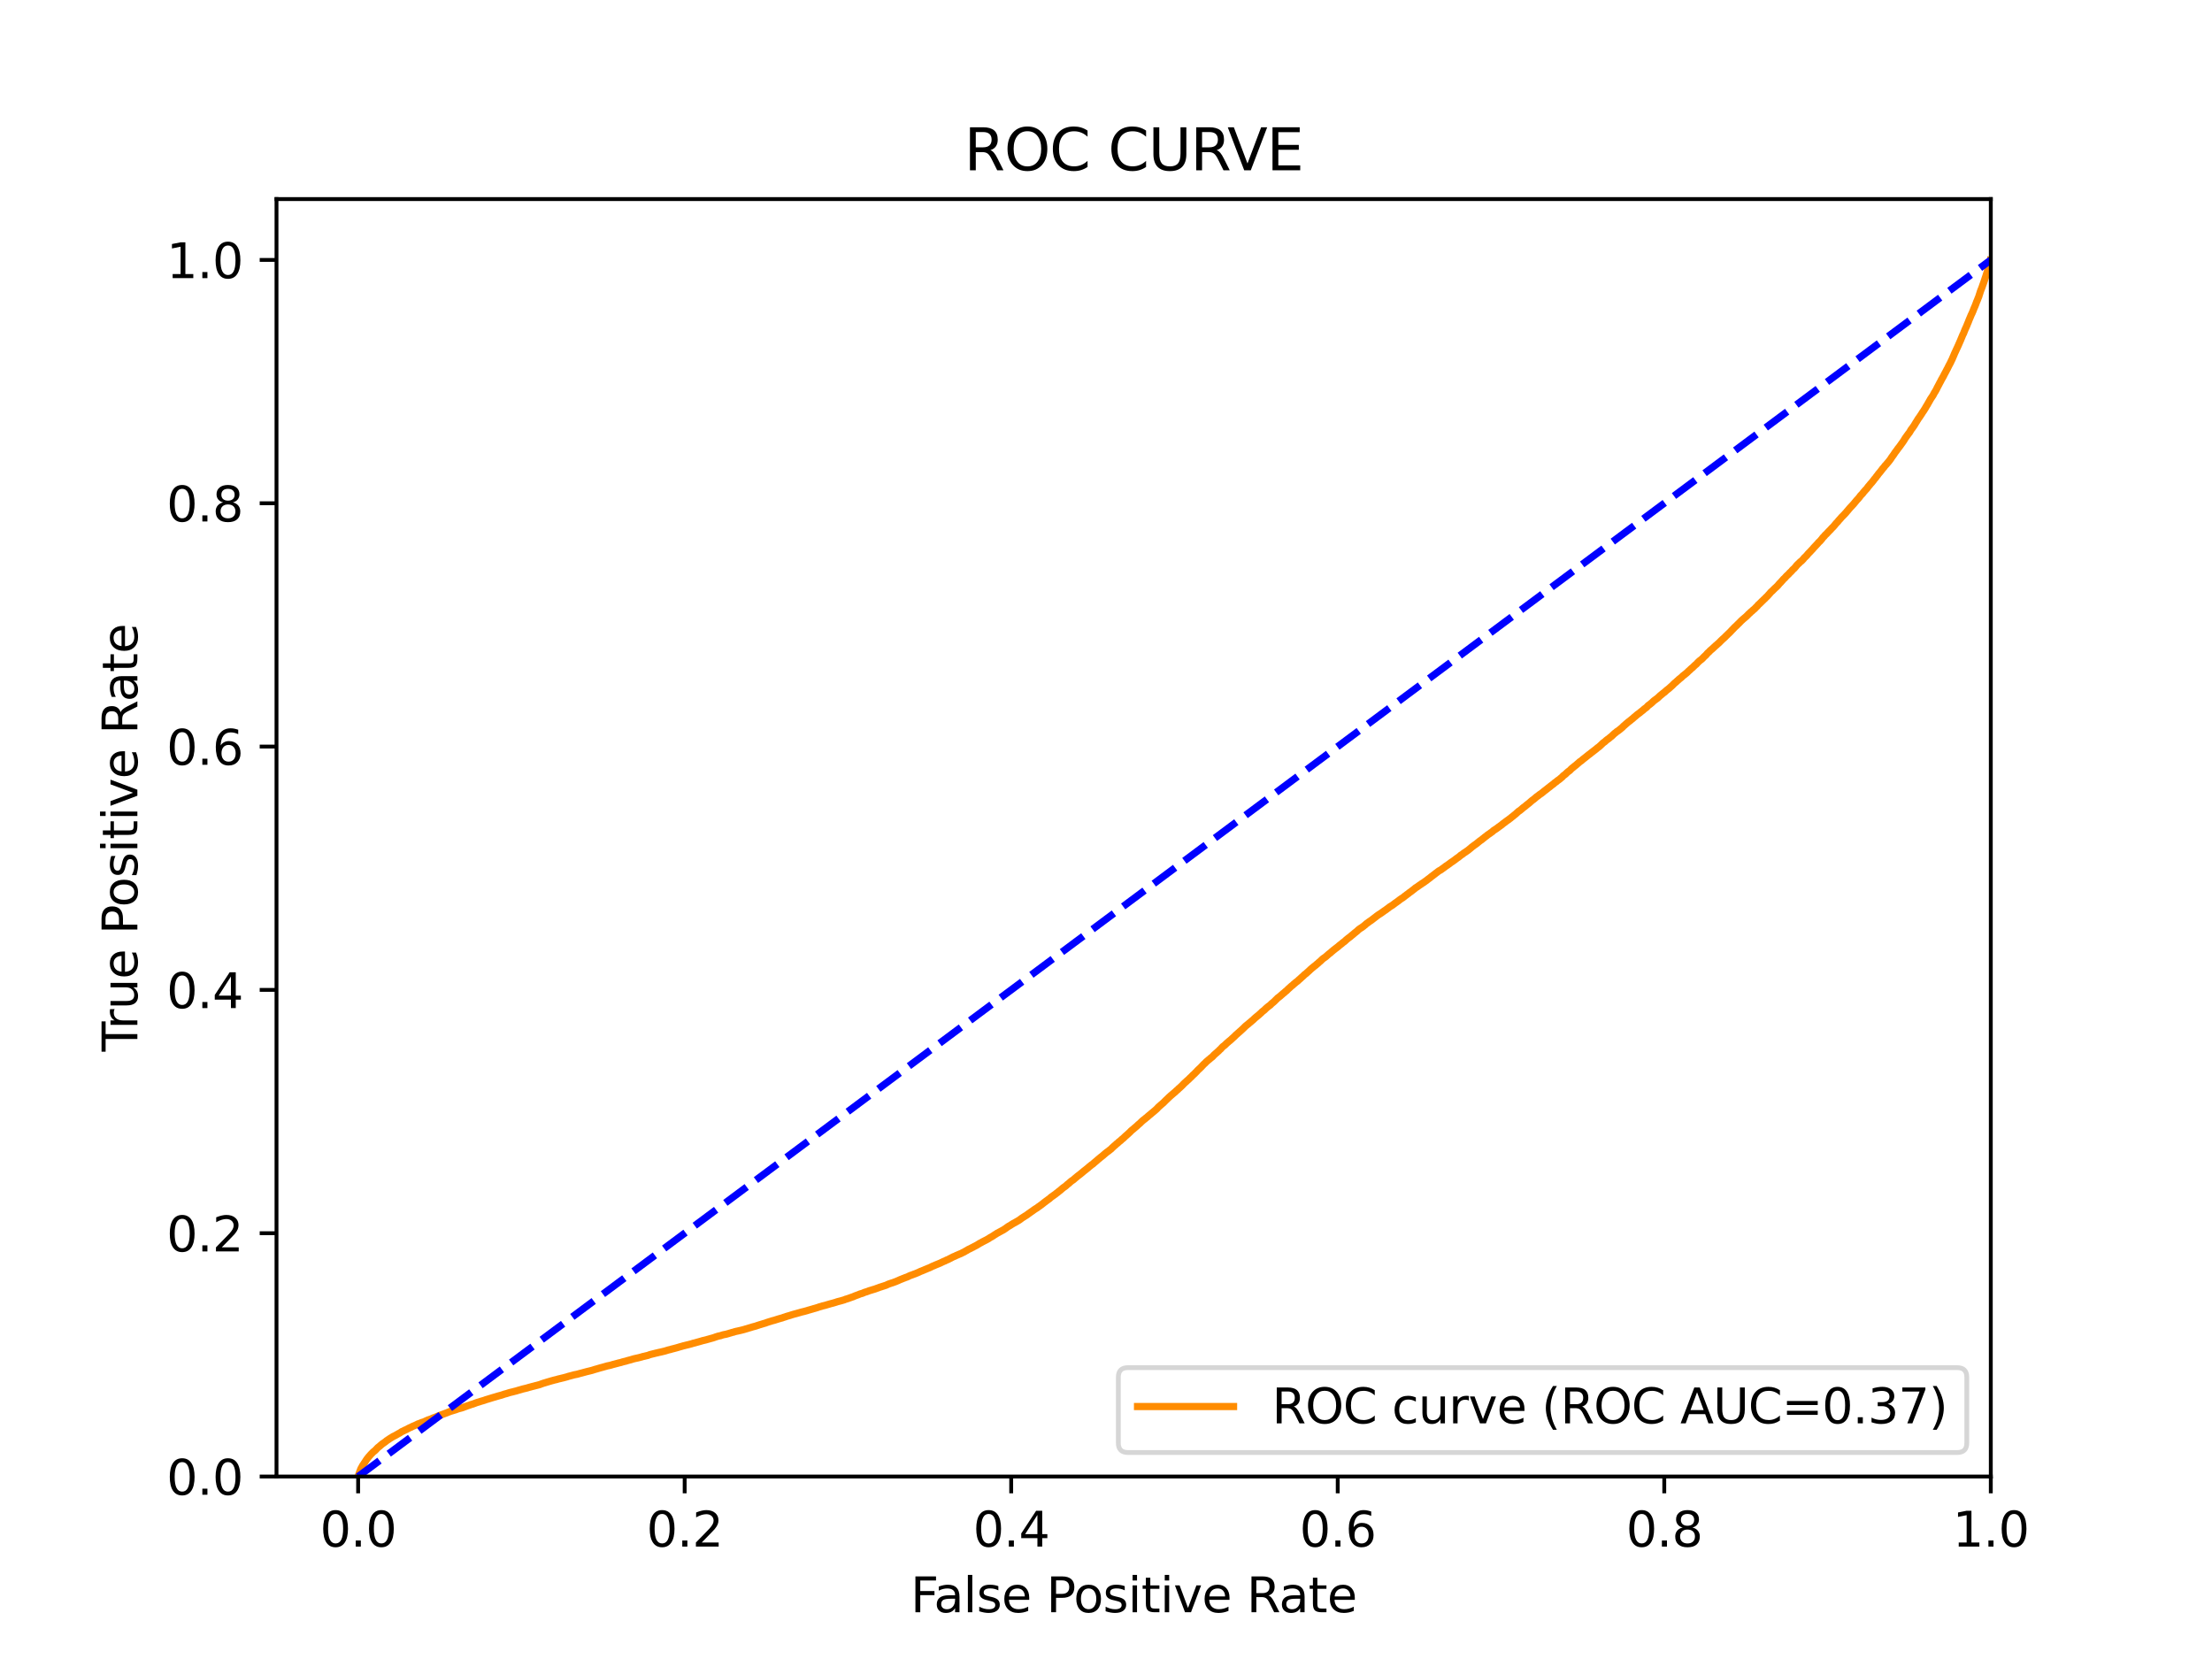 <?xml version="1.0" encoding="utf-8" standalone="no"?>
<!DOCTYPE svg PUBLIC "-//W3C//DTD SVG 1.1//EN"
  "http://www.w3.org/Graphics/SVG/1.1/DTD/svg11.dtd">
<svg xmlns:xlink="http://www.w3.org/1999/xlink" width="460.8pt" height="345.6pt" viewBox="0 0 460.8 345.6" xmlns="http://www.w3.org/2000/svg" version="1.1">
 <defs>
  <style type="text/css">*{stroke-linejoin: round; stroke-linecap: butt}</style>
 </defs>
 <g id="figure_1">
  <g id="patch_1">
   <path d="M 0 345.6 
L 460.8 345.6 
L 460.8 0 
L 0 0 
z
" style="fill: #ffffff"/>
  </g>
  <g id="axes_1">
   <g id="patch_2">
    <path d="M 57.6 307.584 
L 414.72 307.584 
L 414.72 41.472 
L 57.6 41.472 
z
" style="fill: #ffffff"/>
   </g>
   <g id="matplotlib.axis_1">
    <g id="xtick_1">
     <g id="line2d_1">
      <defs>
       <path id="ma5f48bbd40" d="M 0 0 
L 0 3.5 
" style="stroke: #000000; stroke-width: 0.8"/>
      </defs>
      <g>
       <use xlink:href="#ma5f48bbd40" x="74.606" y="307.584" style="stroke: #000000; stroke-width: 0.8"/>
      </g>
     </g>
     <g id="text_1">
      <!-- 0.0 -->
      <g transform="translate(66.654 322.182)scale(0.1 -0.1)">
       <defs>
        <path id="DejaVuSans-30" d="M 2034 4250 
Q 1547 4250 1301 3770 
Q 1056 3291 1056 2328 
Q 1056 1369 1301 889 
Q 1547 409 2034 409 
Q 2525 409 2770 889 
Q 3016 1369 3016 2328 
Q 3016 3291 2770 3770 
Q 2525 4250 2034 4250 
z
M 2034 4750 
Q 2819 4750 3233 4129 
Q 3647 3509 3647 2328 
Q 3647 1150 3233 529 
Q 2819 -91 2034 -91 
Q 1250 -91 836 529 
Q 422 1150 422 2328 
Q 422 3509 836 4129 
Q 1250 4750 2034 4750 
z
" transform="scale(0.016)"/>
        <path id="DejaVuSans-2e" d="M 684 794 
L 1344 794 
L 1344 0 
L 684 0 
L 684 794 
z
" transform="scale(0.016)"/>
       </defs>
       <use xlink:href="#DejaVuSans-30"/>
       <use xlink:href="#DejaVuSans-2e" x="63.623"/>
       <use xlink:href="#DejaVuSans-30" x="95.41"/>
      </g>
     </g>
    </g>
    <g id="xtick_2">
     <g id="line2d_2">
      <g>
       <use xlink:href="#ma5f48bbd40" x="142.629" y="307.584" style="stroke: #000000; stroke-width: 0.8"/>
      </g>
     </g>
     <g id="text_2">
      <!-- 0.2 -->
      <g transform="translate(134.677 322.182)scale(0.1 -0.1)">
       <defs>
        <path id="DejaVuSans-32" d="M 1228 531 
L 3431 531 
L 3431 0 
L 469 0 
L 469 531 
Q 828 903 1448 1529 
Q 2069 2156 2228 2338 
Q 2531 2678 2651 2914 
Q 2772 3150 2772 3378 
Q 2772 3750 2511 3984 
Q 2250 4219 1831 4219 
Q 1534 4219 1204 4116 
Q 875 4013 500 3803 
L 500 4441 
Q 881 4594 1212 4672 
Q 1544 4750 1819 4750 
Q 2544 4750 2975 4387 
Q 3406 4025 3406 3419 
Q 3406 3131 3298 2873 
Q 3191 2616 2906 2266 
Q 2828 2175 2409 1742 
Q 1991 1309 1228 531 
z
" transform="scale(0.016)"/>
       </defs>
       <use xlink:href="#DejaVuSans-30"/>
       <use xlink:href="#DejaVuSans-2e" x="63.623"/>
       <use xlink:href="#DejaVuSans-32" x="95.41"/>
      </g>
     </g>
    </g>
    <g id="xtick_3">
     <g id="line2d_3">
      <g>
       <use xlink:href="#ma5f48bbd40" x="210.651" y="307.584" style="stroke: #000000; stroke-width: 0.8"/>
      </g>
     </g>
     <g id="text_3">
      <!-- 0.4 -->
      <g transform="translate(202.7 322.182)scale(0.1 -0.1)">
       <defs>
        <path id="DejaVuSans-34" d="M 2419 4116 
L 825 1625 
L 2419 1625 
L 2419 4116 
z
M 2253 4666 
L 3047 4666 
L 3047 1625 
L 3713 1625 
L 3713 1100 
L 3047 1100 
L 3047 0 
L 2419 0 
L 2419 1100 
L 313 1100 
L 313 1709 
L 2253 4666 
z
" transform="scale(0.016)"/>
       </defs>
       <use xlink:href="#DejaVuSans-30"/>
       <use xlink:href="#DejaVuSans-2e" x="63.623"/>
       <use xlink:href="#DejaVuSans-34" x="95.41"/>
      </g>
     </g>
    </g>
    <g id="xtick_4">
     <g id="line2d_4">
      <g>
       <use xlink:href="#ma5f48bbd40" x="278.674" y="307.584" style="stroke: #000000; stroke-width: 0.8"/>
      </g>
     </g>
     <g id="text_4">
      <!-- 0.6 -->
      <g transform="translate(270.723 322.182)scale(0.1 -0.1)">
       <defs>
        <path id="DejaVuSans-36" d="M 2113 2584 
Q 1688 2584 1439 2293 
Q 1191 2003 1191 1497 
Q 1191 994 1439 701 
Q 1688 409 2113 409 
Q 2538 409 2786 701 
Q 3034 994 3034 1497 
Q 3034 2003 2786 2293 
Q 2538 2584 2113 2584 
z
M 3366 4563 
L 3366 3988 
Q 3128 4100 2886 4159 
Q 2644 4219 2406 4219 
Q 1781 4219 1451 3797 
Q 1122 3375 1075 2522 
Q 1259 2794 1537 2939 
Q 1816 3084 2150 3084 
Q 2853 3084 3261 2657 
Q 3669 2231 3669 1497 
Q 3669 778 3244 343 
Q 2819 -91 2113 -91 
Q 1303 -91 875 529 
Q 447 1150 447 2328 
Q 447 3434 972 4092 
Q 1497 4750 2381 4750 
Q 2619 4750 2861 4703 
Q 3103 4656 3366 4563 
z
" transform="scale(0.016)"/>
       </defs>
       <use xlink:href="#DejaVuSans-30"/>
       <use xlink:href="#DejaVuSans-2e" x="63.623"/>
       <use xlink:href="#DejaVuSans-36" x="95.41"/>
      </g>
     </g>
    </g>
    <g id="xtick_5">
     <g id="line2d_5">
      <g>
       <use xlink:href="#ma5f48bbd40" x="346.697" y="307.584" style="stroke: #000000; stroke-width: 0.8"/>
      </g>
     </g>
     <g id="text_5">
      <!-- 0.8 -->
      <g transform="translate(338.746 322.182)scale(0.1 -0.1)">
       <defs>
        <path id="DejaVuSans-38" d="M 2034 2216 
Q 1584 2216 1326 1975 
Q 1069 1734 1069 1313 
Q 1069 891 1326 650 
Q 1584 409 2034 409 
Q 2484 409 2743 651 
Q 3003 894 3003 1313 
Q 3003 1734 2745 1975 
Q 2488 2216 2034 2216 
z
M 1403 2484 
Q 997 2584 770 2862 
Q 544 3141 544 3541 
Q 544 4100 942 4425 
Q 1341 4750 2034 4750 
Q 2731 4750 3128 4425 
Q 3525 4100 3525 3541 
Q 3525 3141 3298 2862 
Q 3072 2584 2669 2484 
Q 3125 2378 3379 2068 
Q 3634 1759 3634 1313 
Q 3634 634 3220 271 
Q 2806 -91 2034 -91 
Q 1263 -91 848 271 
Q 434 634 434 1313 
Q 434 1759 690 2068 
Q 947 2378 1403 2484 
z
M 1172 3481 
Q 1172 3119 1398 2916 
Q 1625 2713 2034 2713 
Q 2441 2713 2670 2916 
Q 2900 3119 2900 3481 
Q 2900 3844 2670 4047 
Q 2441 4250 2034 4250 
Q 1625 4250 1398 4047 
Q 1172 3844 1172 3481 
z
" transform="scale(0.016)"/>
       </defs>
       <use xlink:href="#DejaVuSans-30"/>
       <use xlink:href="#DejaVuSans-2e" x="63.623"/>
       <use xlink:href="#DejaVuSans-38" x="95.41"/>
      </g>
     </g>
    </g>
    <g id="xtick_6">
     <g id="line2d_6">
      <g>
       <use xlink:href="#ma5f48bbd40" x="414.72" y="307.584" style="stroke: #000000; stroke-width: 0.8"/>
      </g>
     </g>
     <g id="text_6">
      <!-- 1.0 -->
      <g transform="translate(406.768 322.182)scale(0.1 -0.1)">
       <defs>
        <path id="DejaVuSans-31" d="M 794 531 
L 1825 531 
L 1825 4091 
L 703 3866 
L 703 4441 
L 1819 4666 
L 2450 4666 
L 2450 531 
L 3481 531 
L 3481 0 
L 794 0 
L 794 531 
z
" transform="scale(0.016)"/>
       </defs>
       <use xlink:href="#DejaVuSans-31"/>
       <use xlink:href="#DejaVuSans-2e" x="63.623"/>
       <use xlink:href="#DejaVuSans-30" x="95.41"/>
      </g>
     </g>
    </g>
    <g id="text_7">
     <!-- False Positive Rate -->
     <g transform="translate(189.694 335.861)scale(0.1 -0.1)">
      <defs>
       <path id="DejaVuSans-46" d="M 628 4666 
L 3309 4666 
L 3309 4134 
L 1259 4134 
L 1259 2759 
L 3109 2759 
L 3109 2228 
L 1259 2228 
L 1259 0 
L 628 0 
L 628 4666 
z
" transform="scale(0.016)"/>
       <path id="DejaVuSans-61" d="M 2194 1759 
Q 1497 1759 1228 1600 
Q 959 1441 959 1056 
Q 959 750 1161 570 
Q 1363 391 1709 391 
Q 2188 391 2477 730 
Q 2766 1069 2766 1631 
L 2766 1759 
L 2194 1759 
z
M 3341 1997 
L 3341 0 
L 2766 0 
L 2766 531 
Q 2569 213 2275 61 
Q 1981 -91 1556 -91 
Q 1019 -91 701 211 
Q 384 513 384 1019 
Q 384 1609 779 1909 
Q 1175 2209 1959 2209 
L 2766 2209 
L 2766 2266 
Q 2766 2663 2505 2880 
Q 2244 3097 1772 3097 
Q 1472 3097 1187 3025 
Q 903 2953 641 2809 
L 641 3341 
Q 956 3463 1253 3523 
Q 1550 3584 1831 3584 
Q 2591 3584 2966 3190 
Q 3341 2797 3341 1997 
z
" transform="scale(0.016)"/>
       <path id="DejaVuSans-6c" d="M 603 4863 
L 1178 4863 
L 1178 0 
L 603 0 
L 603 4863 
z
" transform="scale(0.016)"/>
       <path id="DejaVuSans-73" d="M 2834 3397 
L 2834 2853 
Q 2591 2978 2328 3040 
Q 2066 3103 1784 3103 
Q 1356 3103 1142 2972 
Q 928 2841 928 2578 
Q 928 2378 1081 2264 
Q 1234 2150 1697 2047 
L 1894 2003 
Q 2506 1872 2764 1633 
Q 3022 1394 3022 966 
Q 3022 478 2636 193 
Q 2250 -91 1575 -91 
Q 1294 -91 989 -36 
Q 684 19 347 128 
L 347 722 
Q 666 556 975 473 
Q 1284 391 1588 391 
Q 1994 391 2212 530 
Q 2431 669 2431 922 
Q 2431 1156 2273 1281 
Q 2116 1406 1581 1522 
L 1381 1569 
Q 847 1681 609 1914 
Q 372 2147 372 2553 
Q 372 3047 722 3315 
Q 1072 3584 1716 3584 
Q 2034 3584 2315 3537 
Q 2597 3491 2834 3397 
z
" transform="scale(0.016)"/>
       <path id="DejaVuSans-65" d="M 3597 1894 
L 3597 1613 
L 953 1613 
Q 991 1019 1311 708 
Q 1631 397 2203 397 
Q 2534 397 2845 478 
Q 3156 559 3463 722 
L 3463 178 
Q 3153 47 2828 -22 
Q 2503 -91 2169 -91 
Q 1331 -91 842 396 
Q 353 884 353 1716 
Q 353 2575 817 3079 
Q 1281 3584 2069 3584 
Q 2775 3584 3186 3129 
Q 3597 2675 3597 1894 
z
M 3022 2063 
Q 3016 2534 2758 2815 
Q 2500 3097 2075 3097 
Q 1594 3097 1305 2825 
Q 1016 2553 972 2059 
L 3022 2063 
z
" transform="scale(0.016)"/>
       <path id="DejaVuSans-20" transform="scale(0.016)"/>
       <path id="DejaVuSans-50" d="M 1259 4147 
L 1259 2394 
L 2053 2394 
Q 2494 2394 2734 2622 
Q 2975 2850 2975 3272 
Q 2975 3691 2734 3919 
Q 2494 4147 2053 4147 
L 1259 4147 
z
M 628 4666 
L 2053 4666 
Q 2838 4666 3239 4311 
Q 3641 3956 3641 3272 
Q 3641 2581 3239 2228 
Q 2838 1875 2053 1875 
L 1259 1875 
L 1259 0 
L 628 0 
L 628 4666 
z
" transform="scale(0.016)"/>
       <path id="DejaVuSans-6f" d="M 1959 3097 
Q 1497 3097 1228 2736 
Q 959 2375 959 1747 
Q 959 1119 1226 758 
Q 1494 397 1959 397 
Q 2419 397 2687 759 
Q 2956 1122 2956 1747 
Q 2956 2369 2687 2733 
Q 2419 3097 1959 3097 
z
M 1959 3584 
Q 2709 3584 3137 3096 
Q 3566 2609 3566 1747 
Q 3566 888 3137 398 
Q 2709 -91 1959 -91 
Q 1206 -91 779 398 
Q 353 888 353 1747 
Q 353 2609 779 3096 
Q 1206 3584 1959 3584 
z
" transform="scale(0.016)"/>
       <path id="DejaVuSans-69" d="M 603 3500 
L 1178 3500 
L 1178 0 
L 603 0 
L 603 3500 
z
M 603 4863 
L 1178 4863 
L 1178 4134 
L 603 4134 
L 603 4863 
z
" transform="scale(0.016)"/>
       <path id="DejaVuSans-74" d="M 1172 4494 
L 1172 3500 
L 2356 3500 
L 2356 3053 
L 1172 3053 
L 1172 1153 
Q 1172 725 1289 603 
Q 1406 481 1766 481 
L 2356 481 
L 2356 0 
L 1766 0 
Q 1100 0 847 248 
Q 594 497 594 1153 
L 594 3053 
L 172 3053 
L 172 3500 
L 594 3500 
L 594 4494 
L 1172 4494 
z
" transform="scale(0.016)"/>
       <path id="DejaVuSans-76" d="M 191 3500 
L 800 3500 
L 1894 563 
L 2988 3500 
L 3597 3500 
L 2284 0 
L 1503 0 
L 191 3500 
z
" transform="scale(0.016)"/>
       <path id="DejaVuSans-52" d="M 2841 2188 
Q 3044 2119 3236 1894 
Q 3428 1669 3622 1275 
L 4263 0 
L 3584 0 
L 2988 1197 
Q 2756 1666 2539 1819 
Q 2322 1972 1947 1972 
L 1259 1972 
L 1259 0 
L 628 0 
L 628 4666 
L 2053 4666 
Q 2853 4666 3247 4331 
Q 3641 3997 3641 3322 
Q 3641 2881 3436 2590 
Q 3231 2300 2841 2188 
z
M 1259 4147 
L 1259 2491 
L 2053 2491 
Q 2509 2491 2742 2702 
Q 2975 2913 2975 3322 
Q 2975 3731 2742 3939 
Q 2509 4147 2053 4147 
L 1259 4147 
z
" transform="scale(0.016)"/>
      </defs>
      <use xlink:href="#DejaVuSans-46"/>
      <use xlink:href="#DejaVuSans-61" x="48.395"/>
      <use xlink:href="#DejaVuSans-6c" x="109.674"/>
      <use xlink:href="#DejaVuSans-73" x="137.457"/>
      <use xlink:href="#DejaVuSans-65" x="189.557"/>
      <use xlink:href="#DejaVuSans-20" x="251.08"/>
      <use xlink:href="#DejaVuSans-50" x="282.867"/>
      <use xlink:href="#DejaVuSans-6f" x="339.545"/>
      <use xlink:href="#DejaVuSans-73" x="400.727"/>
      <use xlink:href="#DejaVuSans-69" x="452.826"/>
      <use xlink:href="#DejaVuSans-74" x="480.609"/>
      <use xlink:href="#DejaVuSans-69" x="519.818"/>
      <use xlink:href="#DejaVuSans-76" x="547.602"/>
      <use xlink:href="#DejaVuSans-65" x="606.781"/>
      <use xlink:href="#DejaVuSans-20" x="668.305"/>
      <use xlink:href="#DejaVuSans-52" x="700.092"/>
      <use xlink:href="#DejaVuSans-61" x="767.324"/>
      <use xlink:href="#DejaVuSans-74" x="828.604"/>
      <use xlink:href="#DejaVuSans-65" x="867.812"/>
     </g>
    </g>
   </g>
   <g id="matplotlib.axis_2">
    <g id="ytick_1">
     <g id="line2d_7">
      <defs>
       <path id="mb1a2176042" d="M 0 0 
L -3.5 0 
" style="stroke: #000000; stroke-width: 0.8"/>
      </defs>
      <g>
       <use xlink:href="#mb1a2176042" x="57.6" y="307.584" style="stroke: #000000; stroke-width: 0.8"/>
      </g>
     </g>
     <g id="text_8">
      <!-- 0.0 -->
      <g transform="translate(34.697 311.383)scale(0.1 -0.1)">
       <use xlink:href="#DejaVuSans-30"/>
       <use xlink:href="#DejaVuSans-2e" x="63.623"/>
       <use xlink:href="#DejaVuSans-30" x="95.41"/>
      </g>
     </g>
    </g>
    <g id="ytick_2">
     <g id="line2d_8">
      <g>
       <use xlink:href="#mb1a2176042" x="57.6" y="256.896" style="stroke: #000000; stroke-width: 0.8"/>
      </g>
     </g>
     <g id="text_9">
      <!-- 0.2 -->
      <g transform="translate(34.697 260.695)scale(0.1 -0.1)">
       <use xlink:href="#DejaVuSans-30"/>
       <use xlink:href="#DejaVuSans-2e" x="63.623"/>
       <use xlink:href="#DejaVuSans-32" x="95.41"/>
      </g>
     </g>
    </g>
    <g id="ytick_3">
     <g id="line2d_9">
      <g>
       <use xlink:href="#mb1a2176042" x="57.6" y="206.208" style="stroke: #000000; stroke-width: 0.8"/>
      </g>
     </g>
     <g id="text_10">
      <!-- 0.4 -->
      <g transform="translate(34.697 210.007)scale(0.1 -0.1)">
       <use xlink:href="#DejaVuSans-30"/>
       <use xlink:href="#DejaVuSans-2e" x="63.623"/>
       <use xlink:href="#DejaVuSans-34" x="95.41"/>
      </g>
     </g>
    </g>
    <g id="ytick_4">
     <g id="line2d_10">
      <g>
       <use xlink:href="#mb1a2176042" x="57.6" y="155.52" style="stroke: #000000; stroke-width: 0.8"/>
      </g>
     </g>
     <g id="text_11">
      <!-- 0.6 -->
      <g transform="translate(34.697 159.319)scale(0.1 -0.1)">
       <use xlink:href="#DejaVuSans-30"/>
       <use xlink:href="#DejaVuSans-2e" x="63.623"/>
       <use xlink:href="#DejaVuSans-36" x="95.41"/>
      </g>
     </g>
    </g>
    <g id="ytick_5">
     <g id="line2d_11">
      <g>
       <use xlink:href="#mb1a2176042" x="57.6" y="104.832" style="stroke: #000000; stroke-width: 0.8"/>
      </g>
     </g>
     <g id="text_12">
      <!-- 0.8 -->
      <g transform="translate(34.697 108.631)scale(0.1 -0.1)">
       <use xlink:href="#DejaVuSans-30"/>
       <use xlink:href="#DejaVuSans-2e" x="63.623"/>
       <use xlink:href="#DejaVuSans-38" x="95.41"/>
      </g>
     </g>
    </g>
    <g id="ytick_6">
     <g id="line2d_12">
      <g>
       <use xlink:href="#mb1a2176042" x="57.6" y="54.144" style="stroke: #000000; stroke-width: 0.8"/>
      </g>
     </g>
     <g id="text_13">
      <!-- 1.0 -->
      <g transform="translate(34.697 57.943)scale(0.1 -0.1)">
       <use xlink:href="#DejaVuSans-31"/>
       <use xlink:href="#DejaVuSans-2e" x="63.623"/>
       <use xlink:href="#DejaVuSans-30" x="95.41"/>
      </g>
     </g>
    </g>
    <g id="text_14">
     <!-- True Positive Rate -->
     <g transform="translate(28.617 219.058)rotate(-90)scale(0.1 -0.1)">
      <defs>
       <path id="DejaVuSans-54" d="M -19 4666 
L 3928 4666 
L 3928 4134 
L 2272 4134 
L 2272 0 
L 1638 0 
L 1638 4134 
L -19 4134 
L -19 4666 
z
" transform="scale(0.016)"/>
       <path id="DejaVuSans-72" d="M 2631 2963 
Q 2534 3019 2420 3045 
Q 2306 3072 2169 3072 
Q 1681 3072 1420 2755 
Q 1159 2438 1159 1844 
L 1159 0 
L 581 0 
L 581 3500 
L 1159 3500 
L 1159 2956 
Q 1341 3275 1631 3429 
Q 1922 3584 2338 3584 
Q 2397 3584 2469 3576 
Q 2541 3569 2628 3553 
L 2631 2963 
z
" transform="scale(0.016)"/>
       <path id="DejaVuSans-75" d="M 544 1381 
L 544 3500 
L 1119 3500 
L 1119 1403 
Q 1119 906 1312 657 
Q 1506 409 1894 409 
Q 2359 409 2629 706 
Q 2900 1003 2900 1516 
L 2900 3500 
L 3475 3500 
L 3475 0 
L 2900 0 
L 2900 538 
Q 2691 219 2414 64 
Q 2138 -91 1772 -91 
Q 1169 -91 856 284 
Q 544 659 544 1381 
z
M 1991 3584 
L 1991 3584 
z
" transform="scale(0.016)"/>
      </defs>
      <use xlink:href="#DejaVuSans-54"/>
      <use xlink:href="#DejaVuSans-72" x="46.334"/>
      <use xlink:href="#DejaVuSans-75" x="87.447"/>
      <use xlink:href="#DejaVuSans-65" x="150.826"/>
      <use xlink:href="#DejaVuSans-20" x="212.35"/>
      <use xlink:href="#DejaVuSans-50" x="244.137"/>
      <use xlink:href="#DejaVuSans-6f" x="300.814"/>
      <use xlink:href="#DejaVuSans-73" x="361.996"/>
      <use xlink:href="#DejaVuSans-69" x="414.096"/>
      <use xlink:href="#DejaVuSans-74" x="441.879"/>
      <use xlink:href="#DejaVuSans-69" x="481.088"/>
      <use xlink:href="#DejaVuSans-76" x="508.871"/>
      <use xlink:href="#DejaVuSans-65" x="568.051"/>
      <use xlink:href="#DejaVuSans-20" x="629.574"/>
      <use xlink:href="#DejaVuSans-52" x="661.361"/>
      <use xlink:href="#DejaVuSans-61" x="728.594"/>
      <use xlink:href="#DejaVuSans-74" x="789.873"/>
      <use xlink:href="#DejaVuSans-65" x="829.082"/>
     </g>
    </g>
   </g>
   <g id="line2d_13">
    <path d="M 74.606 307.584 
L 74.642 307.474 
L 74.752 307.135 
L 74.753 307.135 
L 74.793 307.025 
L 74.903 306.684 
L 74.904 306.684 
L 74.949 306.576 
L 75.059 306.272 
L 75.06 306.272 
L 75.101 306.162 
L 75.211 305.907 
L 75.212 305.907 
L 75.269 305.798 
L 75.38 305.616 
L 75.38 305.616 
L 75.435 305.506 
L 75.538 305.305 
L 75.546 305.305 
L 75.614 305.195 
L 75.724 305.024 
L 75.725 305.024 
L 75.81 304.914 
L 75.917 304.728 
L 75.921 304.728 
L 75.998 304.618 
L 76.109 304.459 
L 76.109 304.459 
L 76.165 304.349 
L 76.276 304.194 
L 76.277 304.194 
L 76.345 304.084 
L 76.456 303.923 
L 76.456 303.923 
L 76.543 303.813 
L 76.654 303.685 
L 76.654 303.685 
L 76.727 303.575 
L 76.832 303.455 
L 76.838 303.455 
L 76.922 303.345 
L 77.029 303.24 
L 77.033 303.24 
L 77.121 303.13 
L 77.229 302.997 
L 77.232 302.997 
L 77.338 302.888 
L 77.448 302.778 
L 77.449 302.778 
L 77.557 302.668 
L 77.667 302.552 
L 77.667 302.552 
L 77.787 302.443 
L 77.897 302.352 
L 77.898 302.352 
L 78.043 302.242 
L 78.15 302.141 
L 78.154 302.141 
L 78.267 302.031 
L 78.374 301.911 
L 78.378 301.911 
L 78.483 301.801 
L 78.593 301.683 
L 78.594 301.683 
L 78.694 301.573 
L 78.804 301.486 
L 78.805 301.486 
L 78.947 301.377 
L 79.042 301.296 
L 79.058 301.296 
L 79.176 301.186 
L 79.284 301.085 
L 79.287 301.085 
L 79.422 300.974 
L 79.529 300.886 
L 79.533 300.886 
L 79.651 300.777 
L 79.762 300.706 
L 79.762 300.706 
L 79.931 300.596 
L 80.038 300.516 
L 80.042 300.516 
L 80.197 300.405 
L 80.304 300.325 
L 80.308 300.325 
L 80.433 300.216 
L 80.539 300.123 
L 80.544 300.123 
L 80.718 300.013 
L 80.824 299.928 
L 80.829 299.928 
L 81.021 299.818 
L 81.133 299.729 
L 81.296 299.62 
L 81.406 299.557 
L 81.407 299.557 
L 81.591 299.448 
L 81.695 299.388 
L 81.702 299.388 
L 81.849 299.278 
L 81.947 299.222 
L 81.96 299.222 
L 82.21 299.112 
L 82.321 299.044 
L 82.321 299.044 
L 82.529 298.934 
L 82.639 298.872 
L 82.64 298.872 
L 82.815 298.763 
L 82.926 298.705 
L 82.926 298.705 
L 83.117 298.595 
L 83.229 298.545 
L 83.398 298.436 
L 83.501 298.374 
L 83.509 298.374 
L 83.648 298.264 
L 83.755 298.208 
L 83.759 298.208 
L 84.029 298.098 
L 84.141 298.034 
L 84.327 297.924 
L 84.435 297.893 
L 84.439 297.893 
L 84.666 297.784 
L 84.776 297.73 
L 84.777 297.73 
L 84.977 297.62 
L 85.083 297.558 
L 85.088 297.558 
L 85.311 297.448 
L 85.418 297.397 
L 85.422 297.397 
L 85.703 297.287 
L 85.809 297.21 
L 85.814 297.21 
L 86.047 297.1 
L 86.156 297.059 
L 86.158 297.059 
L 86.42 296.95 
L 86.42 296.949 
L 86.532 296.896 
L 86.77 296.786 
L 86.877 296.73 
L 86.881 296.73 
L 87.084 296.62 
L 87.183 296.594 
L 87.195 296.594 
L 87.5 296.484 
L 87.611 296.432 
L 87.611 296.432 
L 87.883 296.322 
L 87.995 296.293 
L 88.336 296.184 
L 88.442 296.132 
L 88.447 296.132 
L 88.662 296.022 
L 88.771 295.985 
L 88.773 295.985 
L 88.996 295.875 
L 89.102 295.824 
L 89.107 295.824 
L 89.432 295.714 
L 89.544 295.675 
L 89.867 295.565 
L 89.979 295.497 
L 90.221 295.387 
L 90.333 295.348 
L 90.688 295.238 
L 90.792 295.176 
L 90.799 295.176 
L 91.092 295.066 
L 91.201 295.008 
L 91.203 295.008 
L 91.477 294.898 
L 91.588 294.855 
L 91.588 294.855 
L 91.917 294.745 
L 92.029 294.698 
L 92.343 294.587 
L 92.452 294.547 
L 92.454 294.547 
L 92.74 294.437 
L 92.838 294.393 
L 92.851 294.393 
L 93.175 294.283 
L 93.279 294.217 
L 93.287 294.217 
L 93.593 294.108 
L 93.693 294.056 
L 93.704 294.056 
L 94.041 293.945 
L 94.152 293.917 
L 94.513 293.808 
L 94.513 293.807 
L 94.625 293.772 
L 95.003 293.662 
L 95.115 293.605 
L 95.444 293.494 
L 95.555 293.458 
L 95.555 293.458 
L 95.979 293.348 
L 96.09 293.321 
L 96.441 293.212 
L 96.544 293.168 
L 96.552 293.168 
L 96.825 293.058 
L 96.937 293.025 
L 97.234 292.916 
L 97.327 292.87 
L 97.345 292.87 
L 97.673 292.76 
L 97.784 292.727 
L 97.785 292.727 
L 98.057 292.618 
L 98.168 292.587 
L 98.542 292.477 
L 98.652 292.431 
L 98.653 292.431 
L 98.954 292.322 
L 99.059 292.274 
L 99.065 292.274 
L 99.38 292.164 
L 99.487 292.131 
L 99.491 292.131 
L 99.877 292.02 
L 99.991 291.976 
L 100.348 291.866 
L 100.459 291.837 
L 100.818 291.728 
L 100.93 291.694 
L 101.217 291.585 
L 101.325 291.552 
L 101.328 291.552 
L 101.71 291.442 
L 101.822 291.401 
L 102.204 291.29 
L 102.318 291.249 
L 102.683 291.14 
L 102.795 291.105 
L 103.195 290.995 
L 103.195 290.994 
L 103.306 290.958 
L 103.671 290.848 
L 103.783 290.815 
L 104.185 290.705 
L 104.284 290.684 
L 104.297 290.684 
L 104.633 290.575 
L 104.728 290.542 
L 104.744 290.542 
L 105.034 290.432 
L 105.146 290.403 
L 105.563 290.293 
L 105.675 290.254 
L 106.027 290.143 
L 106.141 290.107 
L 106.579 289.997 
L 106.691 289.977 
L 107.104 289.867 
L 107.204 289.838 
L 107.215 289.838 
L 107.663 289.727 
L 107.772 289.676 
L 107.774 289.676 
L 108.191 289.567 
L 108.303 289.534 
L 108.691 289.423 
L 108.803 289.38 
L 109.27 289.271 
L 109.383 289.242 
L 109.845 289.132 
L 109.957 289.089 
L 110.343 288.979 
L 110.438 288.954 
L 110.454 288.954 
L 110.844 288.843 
L 110.958 288.817 
L 111.393 288.708 
L 111.506 288.671 
L 111.964 288.561 
L 112.077 288.528 
L 112.487 288.417 
L 112.594 288.372 
L 112.598 288.372 
L 112.873 288.263 
L 112.986 288.228 
L 113.311 288.118 
L 113.414 288.091 
L 113.422 288.091 
L 113.777 287.981 
L 113.888 287.946 
L 114.255 287.836 
L 114.367 287.805 
L 114.741 287.696 
L 114.855 287.66 
L 115.263 287.551 
L 115.366 287.516 
L 115.374 287.516 
L 115.838 287.406 
L 115.924 287.389 
L 115.949 287.389 
L 116.266 287.28 
L 116.378 287.257 
L 116.856 287.147 
L 116.856 287.146 
L 116.97 287.114 
L 117.44 287.004 
L 117.44 287.003 
L 117.552 286.973 
L 117.951 286.863 
L 118.054 286.843 
L 118.063 286.843 
L 118.368 286.732 
L 118.482 286.702 
L 118.91 286.592 
L 119.023 286.561 
L 119.44 286.452 
L 119.553 286.412 
L 120.117 286.303 
L 120.217 286.28 
L 120.228 286.28 
L 120.632 286.17 
L 120.745 286.131 
L 121.192 286.021 
L 121.305 285.99 
L 121.697 285.88 
L 121.808 285.852 
L 122.215 285.742 
L 122.327 285.713 
L 122.794 285.603 
L 122.906 285.576 
L 123.332 285.467 
L 123.445 285.431 
L 123.792 285.322 
L 123.906 285.282 
L 124.311 285.173 
L 124.423 285.135 
L 124.798 285.026 
L 124.91 284.995 
L 125.291 284.885 
L 125.404 284.862 
L 125.79 284.752 
L 125.79 284.751 
L 125.906 284.719 
L 126.283 284.61 
L 126.395 284.579 
L 126.509 284.543 
L 127.068 284.434 
L 127.179 284.403 
L 127.556 284.292 
L 127.671 284.252 
L 128.122 284.142 
L 128.236 284.105 
L 128.675 283.995 
L 128.786 283.954 
L 129.281 283.844 
L 129.395 283.811 
L 129.735 283.701 
L 129.846 283.675 
L 129.962 283.643 
L 130.437 283.533 
L 130.549 283.488 
L 130.939 283.377 
L 131.051 283.347 
L 131.494 283.236 
L 131.607 283.19 
L 131.994 283.08 
L 132.109 283.047 
L 132.606 282.937 
L 132.717 282.917 
L 133.182 282.807 
L 133.297 282.774 
L 133.719 282.664 
L 133.833 282.616 
L 134.336 282.507 
L 134.441 282.476 
L 134.447 282.476 
L 134.917 282.366 
L 135.029 282.335 
L 135.3 282.224 
L 135.412 282.188 
L 135.852 282.077 
L 135.962 282.049 
L 135.963 282.049 
L 136.406 281.94 
L 136.518 281.907 
L 137.027 281.797 
L 137.139 281.758 
L 137.68 281.648 
L 137.778 281.623 
L 137.791 281.623 
L 138.224 281.513 
L 138.336 281.493 
L 138.721 281.383 
L 138.833 281.344 
L 139.194 281.234 
L 139.306 281.207 
L 139.773 281.097 
L 139.884 281.05 
L 139.884 281.05 
L 140.335 280.94 
L 140.45 280.907 
L 140.875 280.797 
L 140.987 280.764 
L 141.37 280.654 
L 141.486 280.613 
L 141.879 280.503 
L 141.992 280.476 
L 142.344 280.367 
L 142.456 280.344 
L 142.892 280.234 
L 143.005 280.207 
L 143.46 280.097 
L 143.573 280.069 
L 143.981 279.959 
L 143.981 279.958 
L 144.093 279.932 
L 144.409 279.822 
L 144.521 279.806 
L 144.931 279.696 
L 145.041 279.661 
L 145.042 279.661 
L 145.443 279.551 
L 145.555 279.52 
L 145.942 279.41 
L 146.055 279.381 
L 146.405 279.272 
L 146.519 279.251 
L 146.975 279.141 
L 147.083 279.117 
L 147.086 279.117 
L 147.439 279.007 
L 147.551 278.982 
L 147.938 278.872 
L 148.052 278.837 
L 148.473 278.726 
L 148.586 278.686 
L 148.701 278.653 
L 149.013 278.543 
L 149.126 278.498 
L 149.488 278.388 
L 149.605 278.345 
L 150.147 278.235 
L 150.259 278.187 
L 150.605 278.078 
L 150.718 278.049 
L 151.284 277.939 
L 151.395 277.906 
L 151.802 277.795 
L 151.92 277.75 
L 152.313 277.641 
L 152.43 277.595 
L 152.896 277.486 
L 153.003 277.434 
L 153.007 277.434 
L 153.442 277.324 
L 153.555 277.305 
L 154.037 277.196 
L 154.151 277.173 
L 154.597 277.063 
L 154.597 277.062 
L 154.709 277.034 
L 155.112 276.925 
L 155.224 276.885 
L 155.615 276.776 
L 155.729 276.743 
L 156.062 276.633 
L 156.171 276.61 
L 156.173 276.61 
L 156.527 276.5 
L 156.64 276.461 
L 157.033 276.35 
L 157.152 276.322 
L 157.546 276.213 
L 157.664 276.161 
L 158.022 276.051 
L 158.135 276.006 
L 158.522 275.896 
L 158.637 275.857 
L 159.001 275.747 
L 159.001 275.746 
L 159.116 275.71 
L 159.511 275.6 
L 159.625 275.544 
L 159.949 275.434 
L 160.065 275.399 
L 160.398 275.289 
L 160.512 275.267 
L 160.833 275.157 
L 160.947 275.126 
L 161.376 275.016 
L 161.486 274.977 
L 161.487 274.977 
L 161.826 274.867 
L 161.938 274.834 
L 162.286 274.724 
L 162.4 274.698 
L 162.763 274.588 
L 162.875 274.571 
L 163.162 274.462 
L 163.277 274.42 
L 163.65 274.311 
L 163.764 274.257 
L 164.131 274.147 
L 164.243 274.116 
L 164.635 274.006 
L 164.748 273.961 
L 165.094 273.851 
L 165.209 273.818 
L 165.603 273.708 
L 165.716 273.683 
L 166.107 273.573 
L 166.219 273.541 
L 166.618 273.431 
L 166.732 273.392 
L 167.148 273.282 
L 167.262 273.257 
L 167.703 273.147 
L 167.817 273.112 
L 168.221 273.002 
L 168.338 272.953 
L 168.751 272.842 
L 168.869 272.802 
L 169.274 272.692 
L 169.39 272.649 
L 169.795 272.539 
L 169.908 272.506 
L 170.26 272.396 
L 170.376 272.361 
L 170.677 272.25 
L 170.794 272.222 
L 171.186 272.112 
L 171.299 272.065 
L 171.777 271.954 
L 171.892 271.924 
L 172.267 271.814 
L 172.381 271.777 
L 172.771 271.667 
L 172.887 271.63 
L 173.279 271.521 
L 173.392 271.498 
L 173.773 271.388 
L 173.886 271.355 
L 174.245 271.245 
L 174.357 271.196 
L 174.773 271.085 
L 174.893 271.059 
L 175.301 270.949 
L 175.413 270.912 
L 175.8 270.802 
L 175.913 270.761 
L 176.172 270.651 
L 176.286 270.628 
L 176.405 270.587 
L 176.757 270.477 
L 176.871 270.432 
L 177.179 270.322 
L 177.294 270.281 
L 177.607 270.171 
L 177.719 270.136 
L 177.962 270.026 
L 178.077 269.976 
L 178.366 269.867 
L 178.48 269.825 
L 178.789 269.716 
L 178.903 269.666 
L 179.163 269.556 
L 179.275 269.523 
L 179.67 269.413 
L 179.785 269.36 
L 180.035 269.25 
L 180.153 269.204 
L 180.526 269.095 
L 180.638 269.053 
L 180.939 268.943 
L 181.064 268.886 
L 181.449 268.776 
L 181.56 268.743 
L 181.898 268.632 
L 182.014 268.606 
L 182.353 268.497 
L 182.467 268.455 
L 182.756 268.345 
L 182.869 268.312 
L 183.159 268.203 
L 183.273 268.155 
L 183.646 268.045 
L 183.761 268 
L 184.115 267.891 
L 184.229 267.849 
L 184.571 267.739 
L 184.689 267.689 
L 184.909 267.58 
L 185.025 267.53 
L 185.314 267.419 
L 185.437 267.381 
L 185.754 267.271 
L 185.867 267.242 
L 186.184 267.133 
L 186.297 267.089 
L 186.593 266.979 
L 186.705 266.938 
L 186.94 266.828 
L 187.051 266.791 
L 187.288 266.68 
L 187.4 266.63 
L 187.655 266.519 
L 187.776 266.477 
L 188.042 266.367 
L 188.157 266.319 
L 188.458 266.21 
L 188.574 266.152 
L 188.908 266.042 
L 189.024 265.996 
L 189.251 265.889 
L 189.363 265.827 
L 189.622 265.717 
L 189.74 265.671 
L 190.064 265.562 
L 190.179 265.516 
L 190.457 265.406 
L 190.571 265.373 
L 190.846 265.264 
L 190.96 265.214 
L 191.232 265.104 
L 191.347 265.048 
L 191.591 264.941 
L 191.706 264.87 
L 192.016 264.761 
L 192.137 264.707 
L 192.418 264.597 
L 192.534 264.541 
L 192.782 264.432 
L 192.895 264.398 
L 193.134 264.289 
L 193.248 264.239 
L 193.548 264.129 
L 193.665 264.076 
L 193.906 263.966 
L 194.018 263.904 
L 194.239 263.794 
L 194.359 263.744 
L 194.649 263.634 
L 194.788 263.562 
L 195.046 263.453 
L 195.162 263.409 
L 195.428 263.299 
L 195.544 263.252 
L 195.812 263.142 
L 195.925 263.097 
L 196.137 262.987 
L 196.252 262.933 
L 196.482 262.823 
L 196.607 262.767 
L 196.892 262.658 
L 197.007 262.592 
L 197.215 262.481 
L 197.336 262.449 
L 197.581 262.339 
L 197.7 262.273 
L 197.903 262.163 
L 198.016 262.122 
L 198.2 262.012 
L 198.318 261.956 
L 198.524 261.845 
L 198.641 261.793 
L 198.933 261.683 
L 199.048 261.625 
L 199.252 261.515 
L 199.366 261.478 
L 199.618 261.368 
L 199.734 261.315 
L 199.996 261.204 
L 200.126 261.159 
L 200.344 261.05 
L 200.46 260.992 
L 200.657 260.882 
L 200.772 260.843 
L 200.97 260.733 
L 201.088 260.65 
L 201.298 260.539 
L 201.44 260.468 
L 201.603 260.358 
L 201.725 260.286 
L 201.963 260.176 
L 202.09 260.116 
L 202.316 260.006 
L 202.431 259.93 
L 202.691 259.82 
L 202.809 259.737 
L 203.03 259.628 
L 203.148 259.574 
L 203.332 259.464 
L 203.449 259.414 
L 203.625 259.305 
L 203.746 259.224 
L 203.941 259.114 
L 204.063 259.021 
L 204.304 258.912 
L 204.42 258.847 
L 204.602 258.738 
L 204.729 258.667 
L 204.951 258.56 
L 205.064 258.493 
L 205.295 258.384 
L 205.407 258.326 
L 205.611 258.216 
L 205.726 258.144 
L 205.938 258.034 
L 206.054 257.949 
L 206.218 257.839 
L 206.34 257.763 
L 206.57 257.653 
L 206.685 257.572 
L 206.872 257.463 
L 206.998 257.376 
L 207.157 257.266 
L 207.274 257.189 
L 207.465 257.08 
L 207.581 257.005 
L 207.718 256.896 
L 207.833 256.856 
L 208.041 256.747 
L 208.157 256.672 
L 208.37 256.562 
L 208.491 256.494 
L 208.695 256.384 
L 208.812 256.314 
L 209.033 256.204 
L 209.162 256.113 
L 209.328 256.004 
L 209.446 255.929 
L 209.605 255.819 
L 209.722 255.726 
L 209.874 255.615 
L 209.989 255.544 
L 210.138 255.434 
L 210.253 255.385 
L 210.442 255.275 
L 210.556 255.2 
L 210.711 255.091 
L 210.828 255.031 
L 210.997 254.921 
L 211.116 254.849 
L 211.339 254.739 
L 211.459 254.675 
L 211.626 254.565 
L 211.741 254.515 
L 211.914 254.405 
L 212.035 254.337 
L 212.217 254.228 
L 212.348 254.149 
L 212.487 254.039 
L 212.612 253.965 
L 212.736 253.854 
L 212.855 253.768 
L 213.022 253.658 
L 213.139 253.584 
L 213.33 253.474 
L 213.46 253.369 
L 213.66 253.259 
L 213.776 253.193 
L 213.922 253.083 
L 214.037 253.007 
L 214.183 252.897 
L 214.31 252.795 
L 214.485 252.686 
L 214.62 252.584 
L 214.762 252.475 
L 214.876 252.404 
L 215.039 252.295 
L 215.175 252.193 
L 215.326 252.083 
L 215.459 251.984 
L 215.638 251.874 
L 215.776 251.779 
L 215.967 251.669 
L 216.085 251.597 
L 216.213 251.487 
L 216.334 251.394 
L 216.505 251.284 
L 216.626 251.197 
L 216.758 251.098 
L 216.913 250.987 
L 217.031 250.904 
L 217.155 250.794 
L 217.267 250.715 
L 217.409 250.606 
L 217.546 250.479 
L 217.724 250.37 
L 217.85 250.256 
L 217.999 250.146 
L 218.115 250.076 
L 218.249 249.966 
L 218.373 249.871 
L 218.548 249.761 
L 218.683 249.645 
L 218.801 249.536 
L 218.922 249.43 
L 219.057 249.32 
L 219.186 249.233 
L 219.353 249.124 
L 219.482 249.018 
L 219.651 248.908 
L 219.767 248.821 
L 219.921 248.712 
L 220.038 248.606 
L 220.177 248.497 
L 220.298 248.42 
L 220.43 248.31 
L 220.554 248.194 
L 220.711 248.085 
L 220.852 247.975 
L 220.985 247.865 
L 221.116 247.741 
L 221.251 247.631 
L 221.385 247.513 
L 221.517 247.404 
L 221.638 247.327 
L 221.798 247.217 
L 221.928 247.122 
L 222.07 247.012 
L 222.223 246.863 
L 222.337 246.754 
L 222.456 246.665 
L 222.614 246.555 
L 222.737 246.437 
L 222.86 246.327 
L 222.987 246.214 
L 223.119 246.104 
L 223.253 245.994 
L 223.425 245.884 
L 223.545 245.808 
L 223.681 245.698 
L 223.804 245.588 
L 223.921 245.481 
L 224.033 245.394 
L 224.164 245.284 
L 224.301 245.17 
L 224.423 245.061 
L 224.542 244.968 
L 224.687 244.858 
L 224.812 244.769 
L 224.947 244.659 
L 225.072 244.57 
L 225.189 244.46 
L 225.305 244.378 
L 225.43 244.268 
L 225.568 244.15 
L 225.704 244.04 
L 225.849 243.912 
L 226.001 243.802 
L 226.144 243.688 
L 226.277 243.579 
L 226.408 243.479 
L 226.539 243.37 
L 226.662 243.274 
L 226.781 243.165 
L 226.906 243.043 
L 227.061 242.933 
L 227.211 242.811 
L 227.335 242.701 
L 227.461 242.612 
L 227.634 242.502 
L 227.767 242.382 
L 227.887 242.273 
L 228.024 242.153 
L 228.157 242.043 
L 228.29 241.931 
L 228.426 241.822 
L 228.574 241.687 
L 228.696 241.577 
L 228.843 241.451 
L 228.992 241.341 
L 229.115 241.23 
L 229.249 241.12 
L 229.379 241.01 
L 229.532 240.903 
L 229.653 240.799 
L 229.8 240.689 
L 229.93 240.551 
L 230.084 240.441 
L 230.211 240.313 
L 230.356 240.203 
L 230.49 240.093 
L 230.627 239.984 
L 230.745 239.905 
L 230.899 239.795 
L 231.015 239.704 
L 231.142 239.594 
L 231.255 239.51 
L 231.397 239.4 
L 231.51 239.309 
L 231.606 239.199 
L 231.73 239.073 
L 231.859 238.963 
L 231.989 238.833 
L 232.121 238.723 
L 232.26 238.601 
L 232.393 238.491 
L 232.509 238.38 
L 232.617 238.27 
L 232.737 238.193 
L 232.876 238.084 
L 232.993 237.957 
L 233.113 237.848 
L 233.226 237.773 
L 233.361 237.663 
L 233.488 237.562 
L 233.593 237.452 
L 233.732 237.324 
L 233.873 237.214 
L 233.993 237.129 
L 234.095 237.02 
L 234.237 236.891 
L 234.343 236.782 
L 234.467 236.662 
L 234.61 236.552 
L 234.758 236.407 
L 234.897 236.297 
L 235.046 236.157 
L 235.16 236.049 
L 235.284 235.939 
L 235.396 235.83 
L 235.514 235.707 
L 235.644 235.567 
L 235.777 235.457 
L 235.907 235.347 
L 236.058 235.231 
L 236.186 235.122 
L 236.311 235.004 
L 236.449 234.895 
L 236.572 234.788 
L 236.709 234.679 
L 236.835 234.561 
L 236.956 234.451 
L 237.081 234.323 
L 237.205 234.213 
L 237.322 234.122 
L 237.461 234.012 
L 237.582 233.886 
L 237.689 233.778 
L 237.812 233.658 
L 237.937 233.549 
L 238.06 233.427 
L 238.219 233.316 
L 238.344 233.205 
L 238.501 233.095 
L 238.635 232.98 
L 238.755 232.87 
L 238.876 232.787 
L 239.015 232.677 
L 239.146 232.541 
L 239.295 232.431 
L 239.414 232.317 
L 239.552 232.207 
L 239.678 232.114 
L 239.797 232.005 
L 239.922 231.895 
L 240.056 231.785 
L 240.173 231.692 
L 240.306 231.582 
L 240.435 231.467 
L 240.574 231.357 
L 240.695 231.247 
L 240.824 231.137 
L 240.952 231.013 
L 241.074 230.904 
L 241.231 230.707 
L 241.358 230.597 
L 241.475 230.483 
L 241.612 230.373 
L 241.754 230.241 
L 241.872 230.132 
L 241.985 230.047 
L 242.108 229.937 
L 242.227 229.829 
L 242.371 229.719 
L 242.516 229.558 
L 242.626 229.449 
L 242.759 229.322 
L 242.86 229.213 
L 242.974 229.109 
L 243.1 228.999 
L 243.232 228.857 
L 243.36 228.747 
L 243.493 228.608 
L 243.607 228.498 
L 243.728 228.403 
L 243.84 228.294 
L 243.967 228.174 
L 244.114 228.064 
L 244.243 227.942 
L 244.38 227.832 
L 244.512 227.72 
L 244.632 227.611 
L 244.751 227.526 
L 244.893 227.389 
L 245.008 227.279 
L 245.13 227.159 
L 245.258 227.056 
L 245.401 226.946 
L 245.511 226.803 
L 245.512 226.803 
L 245.646 226.694 
L 245.764 226.605 
L 245.871 226.495 
L 245.99 226.391 
L 246.104 226.282 
L 246.233 226.153 
L 246.356 226.044 
L 246.488 225.878 
L 246.612 225.768 
L 246.744 225.63 
L 246.87 225.52 
L 247.011 225.39 
L 247.151 225.284 
L 247.275 225.137 
L 247.418 225.027 
L 247.535 224.926 
L 247.647 224.816 
L 247.77 224.705 
L 247.865 224.595 
L 247.995 224.473 
L 248.131 224.363 
L 248.267 224.214 
L 248.375 224.104 
L 248.517 223.953 
L 248.649 223.844 
L 248.78 223.721 
L 248.902 223.612 
L 249.02 223.475 
L 249.134 223.365 
L 249.26 223.25 
L 249.348 223.14 
L 249.467 223.005 
L 249.583 222.896 
L 249.732 222.747 
L 249.868 222.639 
L 249.987 222.517 
L 250.092 222.407 
L 250.216 222.306 
L 250.299 222.196 
L 250.446 222.049 
L 250.546 221.939 
L 250.7 221.776 
L 250.808 221.666 
L 250.932 221.563 
L 251.053 221.453 
L 251.197 221.298 
L 251.297 221.188 
L 251.445 221.066 
L 251.572 220.956 
L 251.696 220.857 
L 251.81 220.747 
L 251.933 220.667 
L 252.056 220.557 
L 252.17 220.451 
L 252.295 220.346 
L 252.462 220.236 
L 252.592 220.106 
L 252.711 219.996 
L 252.872 219.801 
L 252.999 219.692 
L 253.115 219.584 
L 253.241 219.474 
L 253.241 219.473 
L 253.392 219.348 
L 253.521 219.238 
L 253.655 219.102 
L 253.799 218.994 
L 253.916 218.87 
L 254.023 218.759 
L 254.145 218.634 
L 254.289 218.524 
L 254.424 218.363 
L 254.526 218.253 
L 254.662 218.104 
L 254.783 217.994 
L 254.911 217.903 
L 255.059 217.793 
L 255.188 217.674 
L 255.315 217.564 
L 255.444 217.421 
L 255.57 217.311 
L 255.683 217.21 
L 255.825 217.1 
L 255.957 216.972 
L 256.084 216.864 
L 256.196 216.794 
L 256.305 216.684 
L 256.429 216.585 
L 256.551 216.475 
L 256.669 216.353 
L 256.795 216.243 
L 256.919 216.13 
L 257.044 216.022 
L 257.164 215.916 
L 257.267 215.807 
L 257.398 215.668 
L 257.516 215.56 
L 257.632 215.457 
L 257.762 215.353 
L 257.873 215.244 
L 258.004 215.124 
L 258.149 215.014 
L 258.291 214.863 
L 258.445 214.753 
L 258.576 214.615 
L 258.701 214.505 
L 258.842 214.381 
L 258.948 214.271 
L 259.084 214.145 
L 259.202 214.035 
L 259.328 213.896 
L 259.45 213.787 
L 259.566 213.679 
L 259.71 213.569 
L 259.849 213.447 
L 260.015 213.336 
L 260.184 213.172 
L 260.328 213.062 
L 260.455 212.953 
L 260.593 212.843 
L 260.73 212.706 
L 260.876 212.597 
L 261.008 212.485 
L 261.128 212.375 
L 261.281 212.222 
L 261.407 212.112 
L 261.525 211.996 
L 261.671 211.887 
L 261.79 211.781 
L 261.923 211.671 
L 262.051 211.572 
L 262.18 211.462 
L 262.31 211.353 
L 262.424 211.243 
L 262.551 211.131 
L 262.68 211.024 
L 262.805 210.893 
L 262.907 210.783 
L 263.047 210.676 
L 263.187 210.566 
L 263.313 210.465 
L 263.449 210.357 
L 263.568 210.227 
L 263.693 210.107 
L 263.816 209.997 
L 263.929 209.893 
L 264.077 209.784 
L 264.226 209.647 
L 264.395 209.537 
L 264.518 209.442 
L 264.653 209.333 
L 264.814 209.163 
L 264.933 209.053 
L 265.052 208.948 
L 265.196 208.838 
L 265.32 208.728 
L 265.448 208.618 
L 265.593 208.476 
L 265.696 208.366 
L 265.813 208.25 
L 265.936 208.14 
L 266.062 208.006 
L 266.166 207.896 
L 266.284 207.817 
L 266.435 207.708 
L 266.56 207.602 
L 266.704 207.492 
L 266.827 207.379 
L 266.948 207.269 
L 267.074 207.17 
L 267.187 207.06 
L 267.307 206.954 
L 267.464 206.845 
L 267.59 206.729 
L 267.71 206.619 
L 267.836 206.503 
L 267.996 206.393 
L 268.115 206.271 
L 268.231 206.162 
L 268.361 206.023 
L 268.492 205.913 
L 268.607 205.812 
L 268.726 205.702 
L 268.862 205.576 
L 268.985 205.466 
L 269.111 205.359 
L 269.26 205.251 
L 269.376 205.145 
L 269.482 205.036 
L 269.605 204.936 
L 269.749 204.827 
L 269.886 204.692 
L 270.029 204.582 
L 270.145 204.5 
L 270.28 204.396 
L 270.413 204.285 
L 270.532 204.158 
L 270.662 204.047 
L 270.808 203.924 
L 270.931 203.815 
L 271.073 203.674 
L 271.199 203.564 
L 271.308 203.469 
L 271.31 203.469 
L 271.431 203.359 
L 271.559 203.247 
L 271.657 203.138 
L 271.778 203.016 
L 271.943 202.906 
L 272.055 202.821 
L 272.18 202.711 
L 272.308 202.587 
L 272.435 202.477 
L 272.562 202.366 
L 272.678 202.258 
L 272.799 202.148 
L 272.909 202.039 
L 273.042 201.91 
L 273.183 201.801 
L 273.304 201.679 
L 273.457 201.569 
L 273.575 201.467 
L 273.698 201.362 
L 273.849 201.252 
L 273.978 201.145 
L 274.131 201.035 
L 274.256 200.904 
L 274.393 200.795 
L 274.507 200.718 
L 274.658 200.565 
L 274.777 200.455 
L 274.905 200.352 
L 275.037 200.242 
L 275.151 200.139 
L 275.256 200.031 
L 275.372 199.919 
L 275.492 199.807 
L 275.621 199.698 
L 275.739 199.611 
L 275.909 199.501 
L 276.031 199.414 
L 276.181 199.305 
L 276.313 199.189 
L 276.432 199.079 
L 276.547 198.982 
L 276.672 198.872 
L 276.796 198.758 
L 276.935 198.648 
L 277.062 198.564 
L 277.198 198.454 
L 277.352 198.303 
L 277.482 198.193 
L 277.612 198.096 
L 277.76 197.955 
L 277.907 197.845 
L 278.031 197.754 
L 278.156 197.645 
L 278.268 197.562 
L 278.433 197.452 
L 278.557 197.334 
L 278.728 197.224 
L 278.854 197.1 
L 278.975 196.991 
L 279.088 196.899 
L 279.231 196.789 
L 279.354 196.701 
L 279.493 196.591 
L 279.665 196.436 
L 279.799 196.325 
L 279.906 196.25 
L 279.91 196.25 
L 280.064 196.142 
L 280.181 196.034 
L 280.315 195.925 
L 280.431 195.792 
L 280.58 195.682 
L 280.704 195.575 
L 280.841 195.465 
L 280.955 195.376 
L 281.085 195.281 
L 281.24 195.171 
L 281.363 195.072 
L 281.478 194.962 
L 281.591 194.863 
L 281.743 194.753 
L 281.871 194.641 
L 282.004 194.531 
L 282.16 194.395 
L 282.291 194.285 
L 282.407 194.2 
L 282.541 194.091 
L 282.541 194.09 
L 282.708 193.962 
L 282.813 193.853 
L 282.945 193.729 
L 283.074 193.619 
L 283.198 193.526 
L 283.361 193.416 
L 283.479 193.329 
L 283.686 193.221 
L 283.801 193.114 
L 283.976 193.004 
L 284.133 192.868 
L 284.267 192.758 
L 284.389 192.671 
L 284.497 192.563 
L 284.611 192.458 
L 284.752 192.348 
L 284.864 192.274 
L 285.034 192.164 
L 285.154 192.052 
L 285.318 191.942 
L 285.446 191.858 
L 285.616 191.748 
L 285.736 191.657 
L 285.878 191.547 
L 286.001 191.452 
L 286.139 191.342 
L 286.261 191.255 
L 286.394 191.146 
L 286.52 191.059 
L 286.66 190.949 
L 286.772 190.854 
L 286.92 190.744 
L 287.049 190.657 
L 287.193 190.546 
L 287.348 190.452 
L 287.527 190.342 
L 287.643 190.266 
L 287.81 190.156 
L 287.924 190.065 
L 288.086 189.955 
L 288.211 189.862 
L 288.357 189.753 
L 288.469 189.68 
L 288.65 189.57 
L 288.775 189.467 
L 288.928 189.357 
L 289.04 189.272 
L 289.201 189.163 
L 289.315 189.067 
L 289.451 188.958 
L 289.573 188.875 
L 289.754 188.765 
L 289.871 188.689 
L 290.067 188.578 
L 290.219 188.447 
L 290.392 188.336 
L 290.533 188.215 
L 290.679 188.105 
L 290.805 188.024 
L 290.963 187.915 
L 291.086 187.821 
L 291.241 187.712 
L 291.359 187.633 
L 291.472 187.523 
L 291.59 187.437 
L 291.751 187.327 
L 291.871 187.238 
L 292.039 187.128 
L 292.151 187.074 
L 292.284 186.965 
L 292.402 186.884 
L 292.538 186.776 
L 292.654 186.667 
L 292.821 186.557 
L 292.945 186.472 
L 293.055 186.362 
L 293.169 186.294 
L 293.325 186.184 
L 293.454 186.083 
L 293.576 185.973 
L 293.702 185.88 
L 293.879 185.77 
L 293.999 185.675 
L 294.136 185.565 
L 294.253 185.476 
L 294.387 185.367 
L 294.536 185.255 
L 294.684 185.145 
L 294.808 185.025 
L 294.958 184.916 
L 295.078 184.851 
L 295.246 184.742 
L 295.362 184.661 
L 295.503 184.551 
L 295.623 184.475 
L 295.761 184.364 
L 295.887 184.295 
L 296.061 184.185 
L 296.186 184.071 
L 296.377 183.961 
L 296.504 183.887 
L 296.651 183.777 
L 296.77 183.696 
L 296.913 183.586 
L 297.027 183.512 
L 297.156 183.423 
L 297.284 183.314 
L 297.404 183.227 
L 297.539 183.117 
L 297.662 183.034 
L 297.81 182.924 
L 297.93 182.829 
L 298.064 182.72 
L 298.191 182.606 
L 298.351 182.496 
L 298.473 182.411 
L 298.601 182.301 
L 298.717 182.215 
L 298.87 182.105 
L 298.984 182.008 
L 299.124 181.898 
L 299.237 181.813 
L 299.4 181.703 
L 299.524 181.592 
L 299.679 181.481 
L 299.803 181.397 
L 300.016 181.287 
L 300.13 181.223 
L 300.282 181.113 
L 300.41 181.018 
L 300.556 180.909 
L 300.677 180.832 
L 300.828 180.722 
L 300.943 180.635 
L 301.082 180.526 
L 301.203 180.428 
L 301.377 180.319 
L 301.49 180.257 
L 301.626 180.147 
L 301.742 180.066 
L 301.903 179.956 
L 302.029 179.861 
L 302.166 179.75 
L 302.289 179.656 
L 302.454 179.547 
L 302.571 179.48 
L 302.721 179.371 
L 302.833 179.292 
L 302.987 179.182 
L 303.113 179.087 
L 303.253 178.977 
L 303.366 178.89 
L 303.514 178.781 
L 303.627 178.698 
L 303.809 178.588 
L 303.924 178.491 
L 304.062 178.38 
L 304.191 178.278 
L 304.292 178.168 
L 304.413 178.098 
L 304.606 177.988 
L 304.732 177.885 
L 304.868 177.775 
L 304.996 177.682 
L 305.165 177.572 
L 305.28 177.506 
L 305.428 177.396 
L 305.544 177.313 
L 305.707 177.204 
L 305.832 177.115 
L 305.969 177.005 
L 306.085 176.908 
L 306.219 176.798 
L 306.33 176.705 
L 306.33 176.705 
L 306.471 176.595 
L 306.584 176.479 
L 306.733 176.37 
L 306.848 176.293 
L 306.979 176.182 
L 307.126 176.069 
L 307.301 175.96 
L 307.432 175.862 
L 307.576 175.753 
L 307.685 175.68 
L 307.687 175.68 
L 307.796 175.57 
L 307.916 175.484 
L 308.043 175.374 
L 308.169 175.275 
L 308.301 175.164 
L 308.426 175.086 
L 308.583 174.977 
L 308.695 174.902 
L 308.808 174.792 
L 308.929 174.695 
L 309.09 174.584 
L 309.205 174.48 
L 309.335 174.37 
L 309.455 174.285 
L 309.607 174.176 
L 309.726 174.082 
L 309.879 173.946 
L 310.046 173.836 
L 310.163 173.755 
L 310.329 173.646 
L 310.442 173.571 
L 310.562 173.46 
L 310.679 173.395 
L 310.828 173.286 
L 310.953 173.18 
L 311.071 173.07 
L 311.173 172.983 
L 311.182 172.983 
L 311.354 172.873 
L 311.479 172.787 
L 311.66 172.677 
L 311.779 172.592 
L 311.92 172.483 
L 312.04 172.41 
L 312.158 172.3 
L 312.28 172.216 
L 312.453 172.106 
L 312.567 172.011 
L 312.724 171.901 
L 312.846 171.818 
L 312.957 171.708 
L 313.067 171.619 
L 313.068 171.619 
L 313.21 171.51 
L 313.337 171.419 
L 313.499 171.309 
L 313.612 171.212 
L 313.753 171.102 
L 313.865 171.023 
L 314.012 170.914 
L 314.136 170.831 
L 314.308 170.721 
L 314.426 170.607 
L 314.586 170.498 
L 314.707 170.409 
L 314.83 170.298 
L 314.949 170.2 
L 315.094 170.09 
L 315.216 169.999 
L 315.343 169.888 
L 315.463 169.784 
L 315.614 169.673 
L 315.753 169.558 
L 315.876 169.448 
L 316.012 169.312 
L 316.149 169.202 
L 316.263 169.084 
L 316.407 168.974 
L 316.522 168.91 
L 316.673 168.8 
L 316.798 168.695 
L 316.941 168.585 
L 317.057 168.48 
L 317.174 168.37 
L 317.289 168.283 
L 317.416 168.173 
L 317.536 168.105 
L 317.668 167.995 
L 317.79 167.9 
L 317.917 167.789 
L 318.037 167.683 
L 318.182 167.573 
L 318.303 167.478 
L 318.452 167.367 
L 318.561 167.275 
L 318.563 167.275 
L 318.693 167.165 
L 318.815 167.051 
L 318.937 166.942 
L 319.051 166.849 
L 319.177 166.738 
L 319.312 166.64 
L 319.473 166.53 
L 319.586 166.435 
L 319.72 166.325 
L 319.838 166.219 
L 319.964 166.109 
L 320.079 166.013 
L 320.195 165.926 
L 320.364 165.816 
L 320.486 165.712 
L 320.638 165.603 
L 320.758 165.497 
L 320.941 165.387 
L 321.059 165.309 
L 321.194 165.199 
L 321.318 165.11 
L 321.448 165 
L 321.562 164.901 
L 321.696 164.791 
L 321.823 164.694 
L 321.982 164.584 
L 322.099 164.477 
L 322.254 164.367 
L 322.374 164.268 
L 322.509 164.158 
L 322.626 164.061 
L 322.79 163.953 
L 322.902 163.864 
L 323.01 163.754 
L 323.01 163.753 
L 323.151 163.663 
L 323.283 163.554 
L 323.398 163.462 
L 323.568 163.353 
L 323.683 163.249 
L 323.803 163.144 
L 323.803 163.142 
L 323.924 163.032 
L 324.095 162.922 
L 324.221 162.835 
L 324.344 162.726 
L 324.458 162.618 
L 324.637 162.507 
L 324.753 162.419 
L 324.905 162.31 
L 325.023 162.206 
L 325.147 162.095 
L 325.271 161.999 
L 325.397 161.889 
L 325.517 161.778 
L 325.6 161.667 
L 325.72 161.558 
L 325.882 161.449 
L 325.995 161.355 
L 326.144 161.246 
L 326.258 161.12 
L 326.372 161.01 
L 326.484 160.91 
L 326.608 160.801 
L 326.717 160.71 
L 326.719 160.71 
L 326.883 160.6 
L 327.006 160.509 
L 327.116 160.399 
L 327.235 160.273 
L 327.341 160.163 
L 327.461 160.064 
L 327.575 159.954 
L 327.694 159.878 
L 327.824 159.767 
L 327.96 159.652 
L 328.1 159.542 
L 328.213 159.46 
L 328.348 159.35 
L 328.465 159.244 
L 328.588 159.135 
L 328.7 159.041 
L 328.83 158.932 
L 328.94 158.841 
L 328.941 158.841 
L 329.034 158.731 
L 329.157 158.648 
L 329.335 158.539 
L 329.448 158.45 
L 329.578 158.342 
L 329.578 158.34 
L 329.693 158.23 
L 329.834 158.12 
L 329.956 158.027 
L 330.098 157.917 
L 330.219 157.816 
L 330.372 157.706 
L 330.49 157.605 
L 330.623 157.495 
L 330.74 157.402 
L 330.881 157.293 
L 330.999 157.189 
L 331.178 157.079 
L 331.295 156.98 
L 331.422 156.869 
L 331.546 156.771 
L 331.693 156.661 
L 331.803 156.578 
L 331.804 156.578 
L 331.944 156.469 
L 332.047 156.38 
L 332.055 156.38 
L 332.206 156.269 
L 332.325 156.175 
L 332.462 156.065 
L 332.581 155.972 
L 332.7 155.862 
L 332.826 155.759 
L 332.987 155.649 
L 333.102 155.568 
L 333.219 155.459 
L 333.347 155.341 
L 333.474 155.231 
L 333.587 155.119 
L 333.7 155.01 
L 333.815 154.9 
L 333.934 154.789 
L 334.077 154.672 
L 334.245 154.563 
L 334.362 154.467 
L 334.477 154.358 
L 334.6 154.242 
L 334.745 154.132 
L 334.848 154.047 
L 334.856 154.047 
L 335.014 153.937 
L 335.125 153.863 
L 335.125 153.863 
L 335.253 153.753 
L 335.366 153.652 
L 335.498 153.542 
L 335.61 153.461 
L 335.755 153.352 
L 335.868 153.232 
L 335.985 153.124 
L 336.097 153.01 
L 336.219 152.901 
L 336.335 152.787 
L 336.494 152.677 
L 336.61 152.588 
L 336.733 152.478 
L 336.849 152.379 
L 337.037 152.269 
L 337.149 152.186 
L 337.29 152.077 
L 337.405 151.986 
L 337.543 151.876 
L 337.656 151.779 
L 337.795 151.669 
L 337.91 151.568 
L 338.032 151.458 
L 338.145 151.327 
L 338.26 151.218 
L 338.373 151.135 
L 338.49 151.025 
L 338.604 150.918 
L 338.74 150.808 
L 338.861 150.694 
L 338.997 150.584 
L 339.114 150.485 
L 339.238 150.375 
L 339.352 150.299 
L 339.496 150.191 
L 339.613 150.094 
L 339.75 149.984 
L 339.872 149.872 
L 340.029 149.763 
L 340.142 149.665 
L 340.263 149.556 
L 340.379 149.45 
L 340.503 149.343 
L 340.503 149.339 
L 340.617 149.262 
L 340.737 149.152 
L 340.847 149.063 
L 340.848 149.063 
L 340.968 148.953 
L 341.081 148.854 
L 341.232 148.744 
L 341.358 148.66 
L 341.502 148.55 
L 341.614 148.473 
L 341.727 148.363 
L 341.851 148.26 
L 342.006 148.149 
L 342.124 148.049 
L 342.277 147.939 
L 342.4 147.807 
L 342.542 147.696 
L 342.656 147.604 
L 342.814 147.493 
L 342.939 147.405 
L 343.06 147.296 
L 343.18 147.155 
L 343.284 147.045 
L 343.404 146.935 
L 343.569 146.826 
L 343.668 146.743 
L 343.68 146.743 
L 343.824 146.632 
L 343.94 146.522 
L 344.088 146.412 
L 344.21 146.298 
L 344.313 146.188 
L 344.431 146.085 
L 344.553 145.974 
L 344.664 145.89 
L 344.664 145.89 
L 344.813 145.781 
L 344.928 145.702 
L 345.07 145.592 
L 345.188 145.509 
L 345.336 145.4 
L 345.453 145.278 
L 345.578 145.168 
L 345.695 145.058 
L 345.809 144.947 
L 345.928 144.841 
L 346.092 144.731 
L 346.207 144.609 
L 346.361 144.499 
L 346.481 144.394 
L 346.622 144.284 
L 346.737 144.212 
L 346.861 144.102 
L 346.98 143.974 
L 347.117 143.864 
L 347.235 143.756 
L 347.379 143.647 
L 347.494 143.564 
L 347.635 143.454 
L 347.746 143.355 
L 347.746 143.355 
L 347.872 143.245 
L 347.978 143.142 
L 347.983 143.142 
L 348.096 143.036 
L 348.23 142.926 
L 348.23 142.925 
L 348.357 142.804 
L 348.476 142.695 
L 348.592 142.568 
L 348.689 142.461 
L 348.802 142.37 
L 348.915 142.26 
L 349.029 142.175 
L 349.162 142.065 
L 349.283 141.949 
L 349.395 141.84 
L 349.507 141.749 
L 349.636 141.639 
L 349.75 141.517 
L 349.901 141.407 
L 350.014 141.31 
L 350.158 141.199 
L 350.281 141.103 
L 350.383 140.993 
L 350.5 140.881 
L 350.609 140.772 
L 350.722 140.689 
L 350.89 140.579 
L 350.994 140.465 
L 351.001 140.465 
L 351.153 140.356 
L 351.27 140.265 
L 351.382 140.155 
L 351.499 140.066 
L 351.6 139.956 
L 351.709 139.844 
L 351.711 139.844 
L 351.829 139.735 
L 351.829 139.734 
L 351.944 139.644 
L 352.065 139.534 
L 352.065 139.533 
L 352.195 139.399 
L 352.318 139.289 
L 352.423 139.192 
L 352.429 139.192 
L 352.58 139.082 
L 352.731 138.928 
L 352.847 138.818 
L 352.962 138.706 
L 353.079 138.596 
L 353.186 138.495 
L 353.19 138.495 
L 353.342 138.385 
L 353.467 138.253 
L 353.551 138.143 
L 353.664 138.031 
L 353.771 137.922 
L 353.889 137.814 
L 353.993 137.704 
L 353.993 137.703 
L 354.108 137.617 
L 354.252 137.508 
L 354.37 137.413 
L 354.523 137.302 
L 354.636 137.179 
L 354.755 137.068 
L 354.878 136.926 
L 354.992 136.815 
L 355.11 136.707 
L 355.223 136.597 
L 355.339 136.508 
L 355.428 136.398 
L 355.544 136.27 
L 355.629 136.16 
L 355.74 136.036 
L 355.74 136.036 
L 355.872 135.926 
L 355.988 135.825 
L 356.1 135.715 
L 356.221 135.568 
L 356.353 135.459 
L 356.353 135.458 
L 356.478 135.349 
L 356.608 135.239 
L 356.72 135.156 
L 356.821 135.047 
L 356.94 134.949 
L 357.045 134.84 
L 357.162 134.738 
L 357.285 134.629 
L 357.397 134.507 
L 357.556 134.396 
L 357.663 134.283 
L 357.667 134.283 
L 357.791 134.173 
L 357.906 134.074 
L 358.036 133.964 
L 358.147 133.855 
L 358.259 133.745 
L 358.373 133.629 
L 358.478 133.519 
L 358.591 133.408 
L 358.734 133.275 
L 358.847 133.165 
L 358.955 133.062 
L 358.958 133.062 
L 359.102 132.951 
L 359.213 132.836 
L 359.213 132.836 
L 359.342 132.727 
L 359.342 132.726 
L 359.483 132.567 
L 359.602 132.457 
L 359.719 132.342 
L 359.834 132.232 
L 359.953 132.112 
L 360.072 132.002 
L 360.191 131.895 
L 360.297 131.785 
L 360.413 131.677 
L 360.511 131.567 
L 360.629 131.445 
L 360.728 131.336 
L 360.842 131.209 
L 360.971 131.1 
L 361.074 130.967 
L 361.082 130.967 
L 361.194 130.858 
L 361.305 130.735 
L 361.305 130.735 
L 361.415 130.625 
L 361.532 130.52 
L 361.651 130.411 
L 361.766 130.315 
L 361.862 130.206 
L 361.979 130.079 
L 362.105 129.97 
L 362.224 129.85 
L 362.345 129.739 
L 362.468 129.601 
L 362.582 129.492 
L 362.698 129.361 
L 362.817 129.251 
L 362.927 129.162 
L 362.928 129.162 
L 363.028 129.053 
L 363.136 128.966 
L 363.139 128.966 
L 363.266 128.856 
L 363.381 128.761 
L 363.508 128.651 
L 363.623 128.554 
L 363.763 128.444 
L 363.881 128.322 
L 363.989 128.212 
L 364.107 128.107 
L 364.19 127.997 
L 364.299 127.89 
L 364.301 127.89 
L 364.432 127.78 
L 364.547 127.683 
L 364.644 127.573 
L 364.759 127.469 
L 364.89 127.36 
L 365.007 127.271 
L 365.119 127.161 
L 365.237 127.043 
L 365.394 126.933 
L 365.503 126.83 
L 365.505 126.83 
L 365.616 126.72 
L 365.732 126.592 
L 365.846 126.481 
L 365.951 126.381 
L 365.957 126.381 
L 366.063 126.271 
L 366.173 126.143 
L 366.174 126.143 
L 366.245 126.033 
L 366.356 125.934 
L 366.356 125.934 
L 366.491 125.824 
L 366.604 125.712 
L 366.714 125.602 
L 366.829 125.505 
L 366.919 125.395 
L 367.035 125.275 
L 367.173 125.166 
L 367.286 125.046 
L 367.393 124.936 
L 367.501 124.83 
L 367.504 124.83 
L 367.639 124.721 
L 367.753 124.592 
L 367.85 124.483 
L 367.963 124.388 
L 368.079 124.278 
L 368.192 124.158 
L 368.3 124.048 
L 368.412 123.911 
L 368.529 123.781 
L 368.639 123.671 
L 368.753 123.529 
L 368.843 123.418 
L 368.956 123.303 
L 369.08 123.193 
L 369.195 123.102 
L 369.305 122.992 
L 369.419 122.864 
L 369.544 122.754 
L 369.654 122.634 
L 369.655 122.634 
L 369.77 122.529 
L 369.884 122.419 
L 370.003 122.332 
L 370.102 122.223 
L 370.213 122.115 
L 370.213 122.115 
L 370.341 122.005 
L 370.452 121.844 
L 370.453 121.844 
L 370.562 121.734 
L 370.673 121.583 
L 370.673 121.583 
L 370.788 121.472 
L 370.917 121.351 
L 371.011 121.24 
L 371.121 121.123 
L 371.122 121.123 
L 371.211 121.014 
L 371.322 120.9 
L 371.322 120.9 
L 371.416 120.789 
L 371.536 120.639 
L 371.675 120.529 
L 371.788 120.42 
L 371.893 120.31 
L 372.008 120.167 
L 372.116 120.058 
L 372.227 119.933 
L 372.227 119.933 
L 372.358 119.824 
L 372.47 119.716 
L 372.593 119.606 
L 372.712 119.472 
L 372.8 119.362 
L 372.8 119.361 
L 372.915 119.254 
L 373.04 119.145 
L 373.164 119.019 
L 373.27 118.909 
L 373.382 118.762 
L 373.49 118.652 
L 373.598 118.555 
L 373.601 118.555 
L 373.731 118.445 
L 373.845 118.325 
L 373.938 118.215 
L 374.048 118.087 
L 374.049 118.087 
L 374.139 117.976 
L 374.25 117.826 
L 374.25 117.826 
L 374.358 117.717 
L 374.472 117.59 
L 374.594 117.48 
L 374.701 117.386 
L 374.705 117.386 
L 374.808 117.276 
L 374.92 117.169 
L 375.039 117.038 
L 375.206 116.928 
L 375.321 116.825 
L 375.433 116.714 
L 375.544 116.589 
L 375.544 116.589 
L 375.661 116.478 
L 375.782 116.305 
L 375.881 116.197 
L 375.881 116.195 
L 375.996 116.09 
L 376.116 115.98 
L 376.232 115.862 
L 376.351 115.752 
L 376.468 115.603 
L 376.551 115.494 
L 376.669 115.361 
L 376.771 115.252 
L 376.884 115.136 
L 376.996 115.026 
L 377.106 114.916 
L 377.107 114.916 
L 377.201 114.807 
L 377.314 114.682 
L 377.42 114.573 
L 377.42 114.572 
L 377.534 114.451 
L 377.644 114.341 
L 377.762 114.186 
L 377.854 114.076 
L 377.967 113.975 
L 378.05 113.865 
L 378.165 113.759 
L 378.268 113.649 
L 378.382 113.519 
L 378.489 113.408 
L 378.599 113.292 
L 378.6 113.292 
L 378.695 113.181 
L 378.819 113.027 
L 378.933 112.916 
L 379.041 112.818 
L 379.044 112.818 
L 379.163 112.708 
L 379.28 112.561 
L 379.377 112.451 
L 379.489 112.327 
L 379.571 112.217 
L 379.683 112.06 
L 379.77 111.95 
L 379.883 111.845 
L 380.001 111.735 
L 380.115 111.576 
L 380.223 111.466 
L 380.223 111.465 
L 380.341 111.346 
L 380.469 111.236 
L 380.58 111.118 
L 380.682 111.009 
L 380.79 110.882 
L 380.794 110.882 
L 380.904 110.773 
L 381.014 110.655 
L 381.016 110.655 
L 381.11 110.545 
L 381.222 110.448 
L 381.336 110.338 
L 381.45 110.197 
L 381.551 110.088 
L 381.663 109.967 
L 381.783 109.858 
L 381.894 109.744 
L 381.895 109.744 
L 381.992 109.634 
L 382.104 109.508 
L 382.197 109.398 
L 382.311 109.245 
L 382.407 109.134 
L 382.517 108.999 
L 382.518 108.999 
L 382.634 108.888 
L 382.748 108.769 
L 382.856 108.659 
L 382.972 108.49 
L 383.091 108.359 
L 383.187 108.249 
L 383.306 108.13 
L 383.396 108.019 
L 383.507 107.904 
L 383.507 107.904 
L 383.583 107.794 
L 383.691 107.685 
L 383.694 107.685 
L 383.802 107.576 
L 383.802 107.575 
L 383.915 107.467 
L 384.014 107.358 
L 384.125 107.244 
L 384.125 107.244 
L 384.248 107.134 
L 384.354 106.985 
L 384.359 106.985 
L 384.482 106.875 
L 384.596 106.735 
L 384.686 106.625 
L 384.799 106.484 
L 384.91 106.373 
L 385.024 106.223 
L 385.121 106.114 
L 385.121 106.113 
L 385.235 105.975 
L 385.331 105.865 
L 385.441 105.743 
L 385.442 105.743 
L 385.544 105.633 
L 385.657 105.511 
L 385.76 105.402 
L 385.87 105.29 
L 385.871 105.29 
L 385.959 105.18 
L 386.065 105.073 
L 386.07 105.073 
L 386.162 104.963 
L 386.276 104.826 
L 386.364 104.717 
L 386.364 104.715 
L 386.475 104.582 
L 386.475 104.582 
L 386.566 104.472 
L 386.675 104.338 
L 386.677 104.338 
L 386.77 104.228 
L 386.887 104.091 
L 387.008 103.982 
L 387.12 103.853 
L 387.207 103.744 
L 387.323 103.609 
L 387.408 103.499 
L 387.523 103.334 
L 387.604 103.224 
L 387.715 103.117 
L 387.715 103.117 
L 387.82 103.007 
L 387.936 102.885 
L 388.04 102.775 
L 388.148 102.605 
L 388.151 102.605 
L 388.244 102.495 
L 388.354 102.38 
L 388.355 102.38 
L 388.446 102.27 
L 388.556 102.129 
L 388.557 102.129 
L 388.672 102.02 
L 388.788 101.893 
L 388.89 101.784 
L 389.006 101.633 
L 389.076 101.523 
L 389.19 101.374 
L 389.285 101.264 
L 389.392 101.138 
L 389.396 101.138 
L 389.491 101.028 
L 389.606 100.871 
L 389.699 100.761 
L 389.809 100.651 
L 389.81 100.651 
L 389.908 100.542 
L 390.022 100.399 
L 390.108 100.288 
L 390.218 100.165 
L 390.219 100.165 
L 390.292 100.055 
L 390.408 99.898 
L 390.489 99.788 
L 390.599 99.67 
L 390.6 99.67 
L 390.694 99.56 
L 390.803 99.418 
L 390.805 99.418 
L 390.875 99.308 
L 390.988 99.153 
L 391.095 99.043 
L 391.205 98.878 
L 391.206 98.878 
L 391.284 98.768 
L 391.395 98.629 
L 391.395 98.629 
L 391.491 98.52 
L 391.602 98.395 
L 391.602 98.395 
L 391.686 98.286 
L 391.799 98.147 
L 391.883 98.037 
L 391.883 98.036 
L 391.998 97.882 
L 392.088 97.772 
L 392.088 97.771 
L 392.206 97.599 
L 392.315 97.489 
L 392.315 97.488 
L 392.435 97.375 
L 392.507 97.265 
L 392.619 97.116 
L 392.698 97.006 
L 392.809 96.893 
L 392.92 96.783 
L 393.034 96.64 
L 393.127 96.531 
L 393.239 96.4 
L 393.344 96.289 
L 393.453 96.137 
L 393.455 96.137 
L 393.548 96.028 
L 393.662 95.885 
L 393.738 95.775 
L 393.851 95.624 
L 393.928 95.514 
L 394.045 95.316 
L 394.118 95.206 
L 394.229 95.065 
L 394.229 95.065 
L 394.305 94.956 
L 394.419 94.802 
L 394.499 94.693 
L 394.606 94.523 
L 394.61 94.523 
L 394.678 94.413 
L 394.788 94.248 
L 394.789 94.248 
L 394.869 94.138 
L 394.979 94.006 
L 394.98 94.006 
L 395.06 93.896 
L 395.171 93.741 
L 395.172 93.741 
L 395.254 93.631 
L 395.365 93.455 
L 395.365 93.455 
L 395.469 93.345 
L 395.576 93.188 
L 395.58 93.188 
L 395.681 93.078 
L 395.792 92.909 
L 395.876 92.799 
L 395.987 92.648 
L 395.987 92.648 
L 396.06 92.537 
L 396.165 92.383 
L 396.171 92.383 
L 396.261 92.273 
L 396.371 92.099 
L 396.372 92.099 
L 396.455 91.989 
L 396.565 91.816 
L 396.566 91.816 
L 396.646 91.706 
L 396.756 91.507 
L 396.757 91.507 
L 396.825 91.398 
L 396.936 91.218 
L 396.936 91.218 
L 397.025 91.108 
L 397.136 90.946 
L 397.136 90.946 
L 397.215 90.837 
L 397.324 90.679 
L 397.327 90.679 
L 397.413 90.57 
L 397.524 90.404 
L 397.524 90.404 
L 397.613 90.294 
L 397.727 90.164 
L 397.795 90.054 
L 397.904 89.868 
L 397.906 89.868 
L 397.975 89.758 
L 398.086 89.547 
L 398.172 89.438 
L 398.282 89.286 
L 398.283 89.286 
L 398.381 89.176 
L 398.492 88.997 
L 398.492 88.997 
L 398.575 88.887 
L 398.686 88.728 
L 398.766 88.618 
L 398.873 88.421 
L 398.877 88.421 
L 398.949 88.312 
L 399.064 88.107 
L 399.129 87.997 
L 399.244 87.838 
L 399.305 87.728 
L 399.413 87.546 
L 399.416 87.546 
L 399.492 87.436 
L 399.603 87.237 
L 399.687 87.128 
L 399.797 86.977 
L 399.798 86.977 
L 399.877 86.867 
L 399.986 86.699 
L 399.988 86.699 
L 400.06 86.59 
L 400.06 86.589 
L 400.191 86.393 
L 400.264 86.283 
L 400.378 86.105 
L 400.44 85.996 
L 400.551 85.83 
L 400.631 85.72 
L 400.631 85.719 
L 400.749 85.555 
L 400.811 85.445 
L 400.922 85.275 
L 400.922 85.275 
L 400.988 85.166 
L 401.097 84.996 
L 401.099 84.996 
L 401.152 84.886 
L 401.263 84.694 
L 401.263 84.694 
L 401.332 84.584 
L 401.451 84.383 
L 401.533 84.273 
L 401.643 84.05 
L 401.644 84.05 
L 401.705 83.939 
L 401.816 83.768 
L 401.816 83.768 
L 401.87 83.659 
L 401.979 83.466 
L 401.981 83.466 
L 402.049 83.357 
L 402.159 83.143 
L 402.16 83.143 
L 402.234 83.034 
L 402.343 82.874 
L 402.345 82.874 
L 402.413 82.765 
L 402.413 82.764 
L 402.535 82.585 
L 402.612 82.475 
L 402.723 82.293 
L 402.723 82.293 
L 402.776 82.183 
L 402.891 81.97 
L 402.945 81.86 
L 403.055 81.68 
L 403.056 81.68 
L 403.139 81.57 
L 403.249 81.37 
L 403.25 81.37 
L 403.309 81.26 
L 403.428 81.041 
L 403.479 80.931 
L 403.586 80.693 
L 403.59 80.693 
L 403.656 80.583 
L 403.767 80.378 
L 403.767 80.378 
L 403.819 80.269 
L 403.927 80.074 
L 403.93 80.074 
L 403.981 79.964 
L 404.092 79.745 
L 404.092 79.745 
L 404.158 79.635 
L 404.268 79.43 
L 404.269 79.43 
L 404.328 79.321 
L 404.439 79.085 
L 404.439 79.085 
L 404.504 78.975 
L 404.614 78.793 
L 404.615 78.793 
L 404.675 78.683 
L 404.675 78.682 
L 404.79 78.47 
L 404.862 78.36 
L 404.972 78.114 
L 404.973 78.114 
L 405.028 78.003 
L 405.139 77.81 
L 405.139 77.81 
L 405.254 77.582 
L 405.324 77.472 
L 405.432 77.261 
L 405.435 77.261 
L 405.488 77.151 
L 405.598 76.924 
L 405.599 76.924 
L 405.675 76.814 
L 405.789 76.572 
L 405.845 76.461 
L 405.956 76.237 
L 406.009 76.127 
L 406.119 75.932 
L 406.12 75.932 
L 406.173 75.823 
L 406.283 75.618 
L 406.284 75.618 
L 406.343 75.508 
L 406.454 75.26 
L 406.499 75.15 
L 406.614 74.933 
L 406.671 74.823 
L 406.781 74.55 
L 406.782 74.55 
L 406.829 74.44 
L 406.94 74.19 
L 406.94 74.19 
L 406.986 74.08 
L 407.097 73.817 
L 407.097 73.817 
L 407.142 73.707 
L 407.25 73.457 
L 407.253 73.457 
L 407.307 73.347 
L 407.416 73.111 
L 407.418 73.111 
L 407.465 73.002 
L 407.576 72.753 
L 407.577 72.753 
L 407.628 72.644 
L 407.739 72.416 
L 407.79 72.305 
L 407.9 72.054 
L 407.901 72.054 
L 407.959 71.944 
L 408.069 71.675 
L 408.07 71.675 
L 408.122 71.565 
L 408.234 71.3 
L 408.28 71.191 
L 408.391 70.95 
L 408.391 70.95 
L 408.437 70.841 
L 408.547 70.557 
L 408.548 70.557 
L 408.599 70.447 
L 408.709 70.174 
L 408.71 70.174 
L 408.756 70.065 
L 408.867 69.791 
L 408.867 69.791 
L 408.917 69.682 
L 409.032 69.479 
L 409.074 69.371 
L 409.184 69.075 
L 409.185 69.075 
L 409.236 68.966 
L 409.347 68.67 
L 409.347 68.67 
L 409.395 68.56 
L 409.506 68.326 
L 409.506 68.326 
L 409.561 68.216 
L 409.672 67.945 
L 409.672 67.945 
L 409.727 67.835 
L 409.836 67.548 
L 409.838 67.548 
L 409.88 67.438 
L 409.991 67.186 
L 409.991 67.186 
L 410.036 67.076 
L 410.147 66.788 
L 410.147 66.788 
L 410.185 66.678 
L 410.296 66.414 
L 410.346 66.304 
L 410.454 66.047 
L 410.457 66.047 
L 410.501 65.937 
L 410.611 65.668 
L 410.612 65.668 
L 410.66 65.559 
L 410.66 65.558 
L 410.776 65.327 
L 410.829 65.217 
L 410.939 64.946 
L 410.94 64.946 
L 410.995 64.836 
L 411.105 64.542 
L 411.106 64.542 
L 411.148 64.433 
L 411.258 64.153 
L 411.259 64.153 
L 411.31 64.044 
L 411.421 63.793 
L 411.462 63.684 
L 411.572 63.404 
L 411.573 63.404 
L 411.617 63.294 
L 411.727 62.984 
L 411.728 62.984 
L 411.764 62.874 
L 411.875 62.632 
L 411.876 62.632 
L 411.922 62.522 
L 412.032 62.237 
L 412.033 62.237 
L 412.069 62.127 
L 412.179 61.881 
L 412.18 61.881 
L 412.22 61.771 
L 412.33 61.403 
L 412.331 61.403 
L 412.37 61.293 
L 412.481 60.949 
L 412.509 60.84 
L 412.62 60.533 
L 412.62 60.533 
L 412.662 60.424 
L 412.772 60.15 
L 412.773 60.15 
L 412.818 60.041 
L 412.929 59.736 
L 412.929 59.736 
L 412.968 59.627 
L 413.078 59.291 
L 413.079 59.291 
L 413.128 59.182 
L 413.239 58.863 
L 413.239 58.863 
L 413.275 58.753 
L 413.386 58.43 
L 413.386 58.43 
L 413.422 58.321 
L 413.532 57.994 
L 413.533 57.994 
L 413.566 57.884 
L 413.676 57.563 
L 413.677 57.563 
L 413.714 57.454 
L 413.714 57.453 
L 413.834 57.05 
L 413.874 56.94 
L 413.984 56.619 
L 413.985 56.619 
L 414.017 56.51 
L 414.128 56.129 
L 414.128 56.129 
L 414.159 56.019 
L 414.269 55.649 
L 414.27 55.649 
L 414.301 55.539 
L 414.412 55.166 
L 414.412 55.166 
L 414.437 55.057 
L 414.548 54.668 
L 414.548 54.668 
L 414.584 54.558 
L 414.693 54.243 
L 414.695 54.243 
L 414.72 54.146 
L 414.72 54.144 
" clip-path="url(#p40d0895725)" style="fill: none; stroke: #ff8c00; stroke-width: 1.5; stroke-linecap: square"/>
   </g>
   <g id="line2d_14">
    <path d="M 74.606 307.584 
L 414.72 54.144 
" clip-path="url(#p40d0895725)" style="fill: none; stroke-dasharray: 5.55,2.4; stroke-dashoffset: 0; stroke: #0000ff; stroke-width: 1.5"/>
   </g>
   <g id="patch_3">
    <path d="M 57.6 307.584 
L 57.6 41.472 
" style="fill: none; stroke: #000000; stroke-width: 0.8; stroke-linejoin: miter; stroke-linecap: square"/>
   </g>
   <g id="patch_4">
    <path d="M 414.72 307.584 
L 414.72 41.472 
" style="fill: none; stroke: #000000; stroke-width: 0.8; stroke-linejoin: miter; stroke-linecap: square"/>
   </g>
   <g id="patch_5">
    <path d="M 57.6 307.584 
L 414.72 307.584 
" style="fill: none; stroke: #000000; stroke-width: 0.8; stroke-linejoin: miter; stroke-linecap: square"/>
   </g>
   <g id="patch_6">
    <path d="M 57.6 41.472 
L 414.72 41.472 
" style="fill: none; stroke: #000000; stroke-width: 0.8; stroke-linejoin: miter; stroke-linecap: square"/>
   </g>
   <g id="text_15">
    <!-- ROC CURVE -->
    <g transform="translate(200.856 35.472)scale(0.12 -0.12)">
     <defs>
      <path id="DejaVuSans-4f" d="M 2522 4238 
Q 1834 4238 1429 3725 
Q 1025 3213 1025 2328 
Q 1025 1447 1429 934 
Q 1834 422 2522 422 
Q 3209 422 3611 934 
Q 4013 1447 4013 2328 
Q 4013 3213 3611 3725 
Q 3209 4238 2522 4238 
z
M 2522 4750 
Q 3503 4750 4090 4092 
Q 4678 3434 4678 2328 
Q 4678 1225 4090 567 
Q 3503 -91 2522 -91 
Q 1538 -91 948 565 
Q 359 1222 359 2328 
Q 359 3434 948 4092 
Q 1538 4750 2522 4750 
z
" transform="scale(0.016)"/>
      <path id="DejaVuSans-43" d="M 4122 4306 
L 4122 3641 
Q 3803 3938 3442 4084 
Q 3081 4231 2675 4231 
Q 1875 4231 1450 3742 
Q 1025 3253 1025 2328 
Q 1025 1406 1450 917 
Q 1875 428 2675 428 
Q 3081 428 3442 575 
Q 3803 722 4122 1019 
L 4122 359 
Q 3791 134 3420 21 
Q 3050 -91 2638 -91 
Q 1578 -91 968 557 
Q 359 1206 359 2328 
Q 359 3453 968 4101 
Q 1578 4750 2638 4750 
Q 3056 4750 3426 4639 
Q 3797 4528 4122 4306 
z
" transform="scale(0.016)"/>
      <path id="DejaVuSans-55" d="M 556 4666 
L 1191 4666 
L 1191 1831 
Q 1191 1081 1462 751 
Q 1734 422 2344 422 
Q 2950 422 3222 751 
Q 3494 1081 3494 1831 
L 3494 4666 
L 4128 4666 
L 4128 1753 
Q 4128 841 3676 375 
Q 3225 -91 2344 -91 
Q 1459 -91 1007 375 
Q 556 841 556 1753 
L 556 4666 
z
" transform="scale(0.016)"/>
      <path id="DejaVuSans-56" d="M 1831 0 
L 50 4666 
L 709 4666 
L 2188 738 
L 3669 4666 
L 4325 4666 
L 2547 0 
L 1831 0 
z
" transform="scale(0.016)"/>
      <path id="DejaVuSans-45" d="M 628 4666 
L 3578 4666 
L 3578 4134 
L 1259 4134 
L 1259 2753 
L 3481 2753 
L 3481 2222 
L 1259 2222 
L 1259 531 
L 3634 531 
L 3634 0 
L 628 0 
L 628 4666 
z
" transform="scale(0.016)"/>
     </defs>
     <use xlink:href="#DejaVuSans-52"/>
     <use xlink:href="#DejaVuSans-4f" x="69.482"/>
     <use xlink:href="#DejaVuSans-43" x="148.193"/>
     <use xlink:href="#DejaVuSans-20" x="218.018"/>
     <use xlink:href="#DejaVuSans-43" x="249.805"/>
     <use xlink:href="#DejaVuSans-55" x="319.629"/>
     <use xlink:href="#DejaVuSans-52" x="392.822"/>
     <use xlink:href="#DejaVuSans-56" x="456.805"/>
     <use xlink:href="#DejaVuSans-45" x="525.213"/>
    </g>
   </g>
   <g id="legend_1">
    <g id="patch_7">
     <path d="M 234.97 302.584 
L 407.72 302.584 
Q 409.72 302.584 409.72 300.584 
L 409.72 286.906 
Q 409.72 284.906 407.72 284.906 
L 234.97 284.906 
Q 232.97 284.906 232.97 286.906 
L 232.97 300.584 
Q 232.97 302.584 234.97 302.584 
z
" style="fill: #ffffff; opacity: 0.8; stroke: #cccccc; stroke-linejoin: miter"/>
    </g>
    <g id="line2d_15">
     <path d="M 236.97 293.004 
L 246.97 293.004 
L 256.97 293.004 
" style="fill: none; stroke: #ff8c00; stroke-width: 1.5; stroke-linecap: square"/>
    </g>
    <g id="text_16">
     <!-- ROC curve (ROC AUC=0.37) -->
     <g transform="translate(264.97 296.504)scale(0.1 -0.1)">
      <defs>
       <path id="DejaVuSans-63" d="M 3122 3366 
L 3122 2828 
Q 2878 2963 2633 3030 
Q 2388 3097 2138 3097 
Q 1578 3097 1268 2742 
Q 959 2388 959 1747 
Q 959 1106 1268 751 
Q 1578 397 2138 397 
Q 2388 397 2633 464 
Q 2878 531 3122 666 
L 3122 134 
Q 2881 22 2623 -34 
Q 2366 -91 2075 -91 
Q 1284 -91 818 406 
Q 353 903 353 1747 
Q 353 2603 823 3093 
Q 1294 3584 2113 3584 
Q 2378 3584 2631 3529 
Q 2884 3475 3122 3366 
z
" transform="scale(0.016)"/>
       <path id="DejaVuSans-28" d="M 1984 4856 
Q 1566 4138 1362 3434 
Q 1159 2731 1159 2009 
Q 1159 1288 1364 580 
Q 1569 -128 1984 -844 
L 1484 -844 
Q 1016 -109 783 600 
Q 550 1309 550 2009 
Q 550 2706 781 3412 
Q 1013 4119 1484 4856 
L 1984 4856 
z
" transform="scale(0.016)"/>
       <path id="DejaVuSans-41" d="M 2188 4044 
L 1331 1722 
L 3047 1722 
L 2188 4044 
z
M 1831 4666 
L 2547 4666 
L 4325 0 
L 3669 0 
L 3244 1197 
L 1141 1197 
L 716 0 
L 50 0 
L 1831 4666 
z
" transform="scale(0.016)"/>
       <path id="DejaVuSans-3d" d="M 678 2906 
L 4684 2906 
L 4684 2381 
L 678 2381 
L 678 2906 
z
M 678 1631 
L 4684 1631 
L 4684 1100 
L 678 1100 
L 678 1631 
z
" transform="scale(0.016)"/>
       <path id="DejaVuSans-33" d="M 2597 2516 
Q 3050 2419 3304 2112 
Q 3559 1806 3559 1356 
Q 3559 666 3084 287 
Q 2609 -91 1734 -91 
Q 1441 -91 1130 -33 
Q 819 25 488 141 
L 488 750 
Q 750 597 1062 519 
Q 1375 441 1716 441 
Q 2309 441 2620 675 
Q 2931 909 2931 1356 
Q 2931 1769 2642 2001 
Q 2353 2234 1838 2234 
L 1294 2234 
L 1294 2753 
L 1863 2753 
Q 2328 2753 2575 2939 
Q 2822 3125 2822 3475 
Q 2822 3834 2567 4026 
Q 2313 4219 1838 4219 
Q 1578 4219 1281 4162 
Q 984 4106 628 3988 
L 628 4550 
Q 988 4650 1302 4700 
Q 1616 4750 1894 4750 
Q 2613 4750 3031 4423 
Q 3450 4097 3450 3541 
Q 3450 3153 3228 2886 
Q 3006 2619 2597 2516 
z
" transform="scale(0.016)"/>
       <path id="DejaVuSans-37" d="M 525 4666 
L 3525 4666 
L 3525 4397 
L 1831 0 
L 1172 0 
L 2766 4134 
L 525 4134 
L 525 4666 
z
" transform="scale(0.016)"/>
       <path id="DejaVuSans-29" d="M 513 4856 
L 1013 4856 
Q 1481 4119 1714 3412 
Q 1947 2706 1947 2009 
Q 1947 1309 1714 600 
Q 1481 -109 1013 -844 
L 513 -844 
Q 928 -128 1133 580 
Q 1338 1288 1338 2009 
Q 1338 2731 1133 3434 
Q 928 4138 513 4856 
z
" transform="scale(0.016)"/>
      </defs>
      <use xlink:href="#DejaVuSans-52"/>
      <use xlink:href="#DejaVuSans-4f" x="69.482"/>
      <use xlink:href="#DejaVuSans-43" x="148.193"/>
      <use xlink:href="#DejaVuSans-20" x="218.018"/>
      <use xlink:href="#DejaVuSans-63" x="249.805"/>
      <use xlink:href="#DejaVuSans-75" x="304.785"/>
      <use xlink:href="#DejaVuSans-72" x="368.164"/>
      <use xlink:href="#DejaVuSans-76" x="409.277"/>
      <use xlink:href="#DejaVuSans-65" x="468.457"/>
      <use xlink:href="#DejaVuSans-20" x="529.98"/>
      <use xlink:href="#DejaVuSans-28" x="561.768"/>
      <use xlink:href="#DejaVuSans-52" x="600.781"/>
      <use xlink:href="#DejaVuSans-4f" x="670.264"/>
      <use xlink:href="#DejaVuSans-43" x="748.975"/>
      <use xlink:href="#DejaVuSans-20" x="818.799"/>
      <use xlink:href="#DejaVuSans-41" x="850.586"/>
      <use xlink:href="#DejaVuSans-55" x="918.994"/>
      <use xlink:href="#DejaVuSans-43" x="992.188"/>
      <use xlink:href="#DejaVuSans-3d" x="1062.012"/>
      <use xlink:href="#DejaVuSans-30" x="1145.801"/>
      <use xlink:href="#DejaVuSans-2e" x="1209.424"/>
      <use xlink:href="#DejaVuSans-33" x="1241.211"/>
      <use xlink:href="#DejaVuSans-37" x="1304.834"/>
      <use xlink:href="#DejaVuSans-29" x="1368.457"/>
     </g>
    </g>
   </g>
  </g>
 </g>
 <defs>
  <clipPath id="p40d0895725">
   <rect x="57.6" y="41.472" width="357.12" height="266.112"/>
  </clipPath>
 </defs>
</svg>
